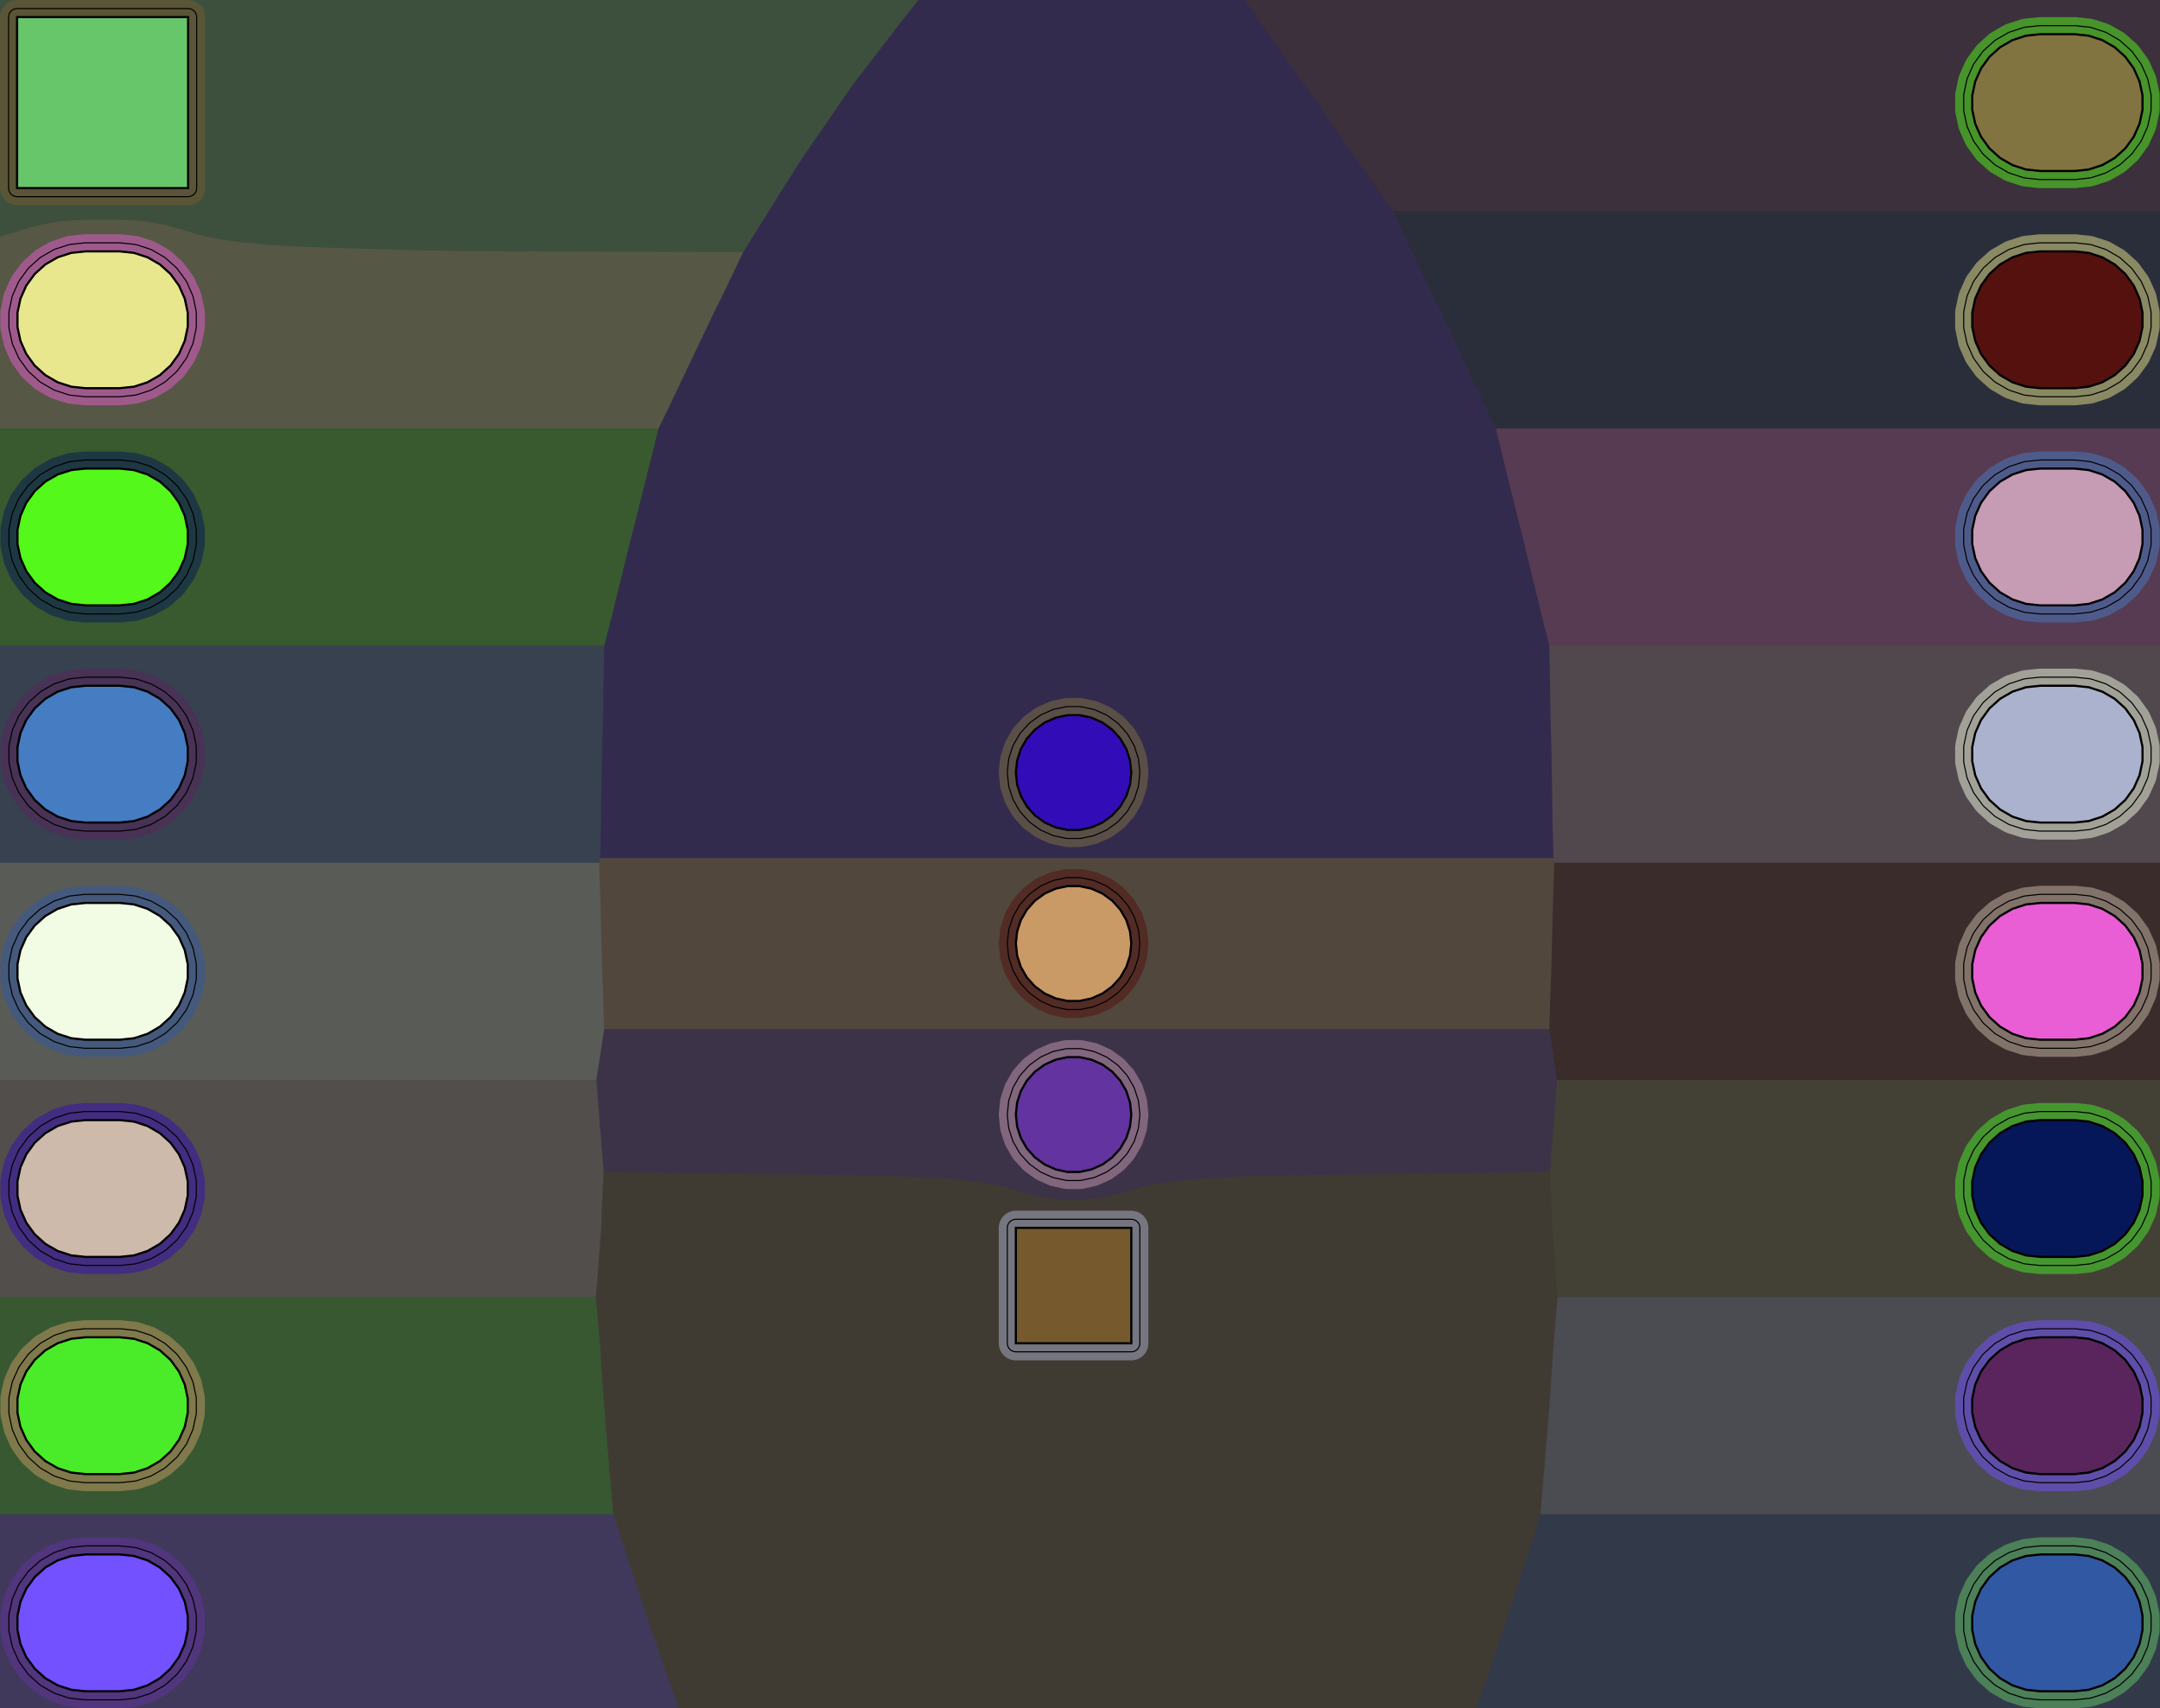 <?xml version="1.0" standalone="no"?>
<!DOCTYPE svg PUBLIC "-//W3C//DTD SVG 1.1//EN"
"http://www.w3.org/Graphics/SVG/1.1/DTD/svg11.dtd">
<!-- original:
<svg width="95.4709" height="75.515" viewBox="0 0 1988.98 1573.23" version="1.1"
-->
<svg width="9547.09" height="7551.5" viewBox="0 0 1988.98 1573.23" version="1.1"
xmlns="http://www.w3.org/2000/svg"
xmlns:xlink="http://www.w3.org/1999/xlink">
<rect x="0" y="0" width="1988.98" height="1573.23" fill="#333333" stroke="none"/>
<g fill-rule="evenodd"><path d="M 845.755,0 L 843.641,2.662 L 834.663,13.877 L 833.152,15.748 L 784.644,78.914 L 741.13,142.08 L 733.915,153.191 L 721.158,173.228 L 684.426,232.099 L 438.854,231.362 L 379.915,230.429 L 277.282,227.322 L 248.759,225.607 L 219.961,222.9 L 201.301,220.179 L 188.383,217.537 L 174.252,213.551 L 173.227,213.172 L 166.097,210.9 L 152.928,207.372 L 145.95,205.884 L 132.781,203.798 L 126.457,203.132 L 113.287,202.442 L 110.235,202.362 L 78.739,202.362 L 75.686,202.442 L 62.518,203.132 L 56.194,203.798 L 43.026,205.884 L 36.049,207.371 L 22.879,210.9 L 15.747,213.172 L 14.721,213.551 L 0.59,217.537 L -0,217.658 L 0,1.81899e-12 L 845.755,0 z " style="fill-opacity:0.2;fill:rgb(103,198,105);"/></g>
<g fill-rule="evenodd"><path d="M 6.30534e-05,1394.49 L 13.406,1394.49 L 28.612,1394.49 L 39.322,1394.49 L 39.329,1394.49 L 53.168,1394.49 L 53.175,1394.49 L 61.604,1394.49 L 61.609,1394.49 L 74.844,1394.49 L 74.85,1394.49 L 78.739,1394.49 L 110.235,1394.49 L 114.122,1394.49 L 114.128,1394.49 L 127.365,1394.49 L 127.371,1394.49 L 135.801,1394.49 L 135.807,1394.49 L 149.646,1394.49 L 149.653,1394.49 L 160.367,1394.49 L 175.572,1394.49 L 191.418,1394.49 L 209.139,1394.49 L 236.656,1394.49 L 259.059,1394.49 L 318.654,1394.49 L 318.68,1394.49 L 351.033,1394.49 L 351.063,1394.49 L 548.994,1394.49 L 564.761,1394.49 L 567.81,1403.95 L 595.433,1487.9 L 599.88,1501.07 L 624.867,1573.23 L 0,1573.23 L 6.30534e-05,1394.49 z " style="fill-opacity:0.2;fill:rgb(115,81,255);"/></g>
<g fill-rule="evenodd"><path d="M 6.30534e-05,1194.49 L 13.406,1194.49 L 28.612,1194.49 L 39.322,1194.49 L 39.329,1194.49 L 53.168,1194.49 L 53.175,1194.49 L 61.604,1194.49 L 61.609,1194.49 L 74.844,1194.49 L 74.85,1194.49 L 78.739,1194.49 L 110.235,1194.49 L 114.122,1194.49 L 114.128,1194.49 L 127.365,1194.49 L 127.371,1194.49 L 135.801,1194.49 L 135.807,1194.49 L 149.646,1194.49 L 149.653,1194.49 L 160.367,1194.49 L 175.572,1194.49 L 191.418,1194.49 L 209.139,1194.49 L 236.656,1194.49 L 259.059,1194.49 L 318.654,1194.49 L 318.68,1194.49 L 351.033,1194.49 L 351.063,1194.49 L 548.551,1194.49 L 548.561,1194.58 L 549.945,1207.75 L 552.459,1237.01 L 555.856,1287.9 L 556.849,1301.07 L 563.831,1384.18 L 564.761,1394.49 L 548.994,1394.49 L 351.063,1394.49 L 351.033,1394.49 L 318.68,1394.49 L 318.654,1394.49 L 259.059,1394.49 L 236.656,1394.49 L 209.139,1394.49 L 191.418,1394.49 L 175.572,1394.49 L 160.367,1394.49 L 149.653,1394.49 L 149.646,1394.49 L 135.807,1394.49 L 135.801,1394.49 L 127.371,1394.49 L 127.365,1394.49 L 114.128,1394.49 L 114.122,1394.49 L 110.235,1394.49 L 78.739,1394.49 L 74.85,1394.49 L 74.844,1394.49 L 61.609,1394.49 L 61.604,1394.49 L 53.175,1394.49 L 53.168,1394.49 L 39.329,1394.49 L 39.322,1394.49 L 28.612,1394.49 L 13.406,1394.49 L 6.30534e-05,1394.49 L 6.30534e-05,1194.49 z " style="fill-opacity:0.2;fill:rgb(74,236,41);"/></g>
<g fill-rule="evenodd"><path d="M 6.30534e-05,994.488 L 13.406,994.488 L 28.612,994.488 L 39.322,994.488 L 39.329,994.488 L 53.168,994.487 L 53.175,994.487 L 61.604,994.487 L 61.609,994.487 L 74.844,994.488 L 74.85,994.488 L 78.739,994.488 L 110.235,994.488 L 114.122,994.488 L 114.128,994.488 L 127.365,994.487 L 127.371,994.487 L 135.801,994.487 L 135.807,994.487 L 149.646,994.488 L 149.653,994.488 L 160.367,994.488 L 175.572,994.488 L 191.418,994.488 L 209.139,994.488 L 236.656,994.488 L 259.059,994.488 L 318.654,994.488 L 318.68,994.488 L 351.033,994.487 L 351.063,994.487 L 548.994,994.487 L 549.216,994.487 L 550.169,1007.7 L 554.899,1066.33 L 555.712,1077.41 L 555.84,1079.34 L 555.359,1087.9 L 554.733,1101.07 L 553.582,1130.71 L 549.945,1181.23 L 548.561,1194.39 L 548.551,1194.49 L 351.063,1194.49 L 351.033,1194.49 L 318.68,1194.49 L 318.654,1194.49 L 259.059,1194.49 L 236.656,1194.49 L 209.139,1194.49 L 191.418,1194.49 L 175.572,1194.49 L 160.367,1194.49 L 149.653,1194.49 L 149.646,1194.49 L 135.807,1194.49 L 135.801,1194.49 L 127.371,1194.49 L 127.365,1194.49 L 114.128,1194.49 L 114.122,1194.49 L 110.235,1194.49 L 78.739,1194.49 L 74.85,1194.49 L 74.844,1194.49 L 61.609,1194.49 L 61.604,1194.49 L 53.175,1194.49 L 53.168,1194.49 L 39.329,1194.49 L 39.322,1194.49 L 28.612,1194.49 L 13.406,1194.49 L 6.30534e-05,1194.49 L 6.30534e-05,994.488 z " style="fill-opacity:0.2;fill:rgb(205,186,171);"/></g>
<g fill-rule="evenodd"><path d="M 6.30534e-05,794.488 L 13.406,794.488 L 28.612,794.488 L 39.322,794.488 L 39.329,794.488 L 53.168,794.487 L 53.175,794.487 L 61.604,794.487 L 61.609,794.487 L 74.844,794.488 L 74.85,794.488 L 78.739,794.488 L 110.235,794.488 L 114.122,794.488 L 114.128,794.488 L 127.365,794.487 L 127.371,794.487 L 135.801,794.487 L 135.807,794.487 L 149.646,794.488 L 149.653,794.488 L 160.367,794.488 L 175.572,794.488 L 191.418,794.488 L 209.139,794.488 L 236.656,794.488 L 259.059,794.488 L 318.654,794.488 L 318.68,794.488 L 351.033,794.487 L 351.063,794.487 L 548.994,794.487 L 551.756,794.487 L 552.156,807.277 L 552.56,817.531 L 552.92,828.741 L 554.394,887.902 L 554.836,901.072 L 555.163,908.808 L 555.552,919.941 L 556.318,947.637 L 552.227,974.983 L 551.223,981.499 L 550.514,985.977 L 549.216,994.487 L 548.994,994.487 L 351.063,994.487 L 351.033,994.487 L 318.68,994.488 L 318.654,994.488 L 259.059,994.488 L 236.656,994.488 L 209.139,994.488 L 191.418,994.488 L 175.572,994.488 L 160.367,994.488 L 149.653,994.488 L 149.646,994.488 L 135.807,994.487 L 135.801,994.487 L 127.371,994.487 L 127.365,994.487 L 114.128,994.488 L 114.122,994.488 L 110.235,994.488 L 78.739,994.488 L 74.85,994.488 L 74.844,994.488 L 61.609,994.487 L 61.604,994.487 L 53.175,994.487 L 53.168,994.487 L 39.329,994.488 L 39.322,994.488 L 28.612,994.488 L 13.406,994.488 L 6.30534e-05,994.488 L 6.30534e-05,794.488 z " style="fill-opacity:0.2;fill:rgb(242,251,227);"/></g>
<g fill-rule="evenodd"><path d="M 6.30534e-05,594.488 L 13.406,594.488 L 28.612,594.488 L 39.322,594.488 L 39.329,594.488 L 53.168,594.487 L 53.175,594.487 L 61.604,594.487 L 61.609,594.487 L 74.844,594.488 L 74.85,594.488 L 78.739,594.488 L 110.235,594.488 L 114.122,594.488 L 114.128,594.488 L 127.365,594.487 L 127.371,594.487 L 135.801,594.487 L 135.807,594.487 L 149.646,594.488 L 149.653,594.488 L 160.367,594.488 L 175.572,594.488 L 191.418,594.488 L 209.139,594.488 L 236.656,594.488 L 259.059,594.488 L 318.654,594.488 L 318.68,594.488 L 351.033,594.487 L 351.063,594.487 L 548.994,594.487 L 556.452,594.487 L 556.169,606.424 L 555.289,660.338 L 555.026,671.482 L 554.52,687.902 L 554.228,701.072 L 553.544,751.506 L 553.311,762.702 L 552.775,781.829 L 552.586,790.156 L 551.756,794.487 L 548.994,794.487 L 351.063,794.487 L 351.033,794.487 L 318.68,794.488 L 318.654,794.488 L 259.059,794.488 L 236.656,794.488 L 209.139,794.488 L 191.418,794.488 L 175.572,794.488 L 160.367,794.488 L 149.653,794.488 L 149.646,794.488 L 135.807,794.487 L 135.801,794.487 L 127.371,794.487 L 127.365,794.487 L 114.128,794.488 L 114.122,794.488 L 110.235,794.488 L 78.739,794.488 L 74.85,794.488 L 74.844,794.488 L 61.609,794.487 L 61.604,794.487 L 53.175,794.487 L 53.168,794.487 L 39.329,794.488 L 39.322,794.488 L 28.612,794.488 L 13.406,794.488 L 6.30534e-05,794.488 L 6.30534e-05,594.488 z " style="fill-opacity:0.2;fill:rgb(70,124,194);"/></g>
<g fill-rule="evenodd"><path d="M 6.30534e-05,394.488 L 13.406,394.488 L 28.612,394.488 L 39.322,394.488 L 39.329,394.488 L 53.168,394.487 L 53.175,394.487 L 61.604,394.487 L 61.609,394.487 L 74.844,394.488 L 74.85,394.488 L 78.739,394.488 L 110.235,394.488 L 114.122,394.488 L 114.128,394.488 L 127.365,394.487 L 127.371,394.487 L 135.801,394.487 L 135.807,394.487 L 149.646,394.488 L 149.653,394.488 L 160.367,394.488 L 175.572,394.488 L 191.418,394.488 L 209.139,394.488 L 236.656,394.488 L 259.059,394.488 L 318.654,394.488 L 318.68,394.488 L 351.033,394.487 L 351.063,394.487 L 548.994,394.487 L 606.401,394.487 L 606.069,395.816 L 586.854,473.036 L 583.992,484.214 L 583.022,487.902 L 579.669,501.072 L 563.352,567.4 L 560.615,578.195 L 559.305,583.217 L 556.452,594.487 L 548.994,594.487 L 351.063,594.487 L 351.033,594.487 L 318.68,594.488 L 318.654,594.488 L 259.059,594.488 L 236.656,594.488 L 209.139,594.488 L 191.418,594.488 L 175.572,594.488 L 160.367,594.488 L 149.653,594.488 L 149.646,594.488 L 135.807,594.487 L 135.801,594.487 L 127.371,594.487 L 127.365,594.487 L 114.128,594.488 L 114.122,594.488 L 110.235,594.488 L 78.739,594.488 L 74.85,594.488 L 74.844,594.488 L 61.609,594.487 L 61.604,594.487 L 53.175,594.487 L 53.168,594.487 L 39.329,594.488 L 39.322,594.488 L 28.612,594.488 L 13.406,594.488 L 6.30534e-05,594.488 L 6.30534e-05,394.488 z " style="fill-opacity:0.2;fill:rgb(84,248,27);"/></g>
<g fill-rule="evenodd"><path d="M 0,217.658 L 0.59,217.537 L 14.721,213.551 L 15.747,213.172 L 22.879,210.9 L 36.049,207.371 L 43.026,205.884 L 56.194,203.798 L 62.518,203.132 L 75.686,202.442 L 78.739,202.362 L 110.235,202.362 L 113.287,202.442 L 126.457,203.132 L 132.781,203.798 L 145.95,205.884 L 152.928,207.372 L 166.097,210.9 L 173.227,213.172 L 174.252,213.551 L 188.383,217.537 L 201.301,220.179 L 219.961,222.9 L 248.759,225.607 L 277.282,227.322 L 379.915,230.429 L 438.854,231.362 L 684.426,232.099 L 669.677,262.931 L 664.177,274.265 L 657.464,287.902 L 651.093,301.072 L 618.119,370.437 L 613.087,380.857 L 606.959,393.347 L 606.401,394.487 L 548.994,394.487 L 351.063,394.487 L 351.033,394.487 L 318.68,394.488 L 318.654,394.488 L 259.059,394.488 L 236.656,394.488 L 209.139,394.488 L 191.418,394.488 L 175.572,394.488 L 160.367,394.488 L 149.653,394.488 L 149.646,394.488 L 135.807,394.487 L 135.801,394.487 L 127.371,394.487 L 127.365,394.487 L 114.128,394.488 L 114.122,394.488 L 110.235,394.488 L 78.739,394.488 L 74.85,394.488 L 74.844,394.488 L 61.609,394.487 L 61.604,394.487 L 53.175,394.487 L 53.168,394.487 L 39.329,394.488 L 39.322,394.488 L 28.612,394.488 L 13.406,394.488 L 6.30534e-05,394.488 L 0,217.658 z " style="fill-opacity:0.2;fill:rgb(232,231,141);"/></g>
<g fill-rule="evenodd"><path d="M 1359.28,1573.23 L 624.867,1573.23 L 599.88,1501.07 L 595.433,1487.9 L 567.81,1403.95 L 564.761,1394.49 L 563.831,1384.18 L 556.849,1301.07 L 555.856,1287.9 L 552.459,1237.01 L 549.945,1207.75 L 548.561,1194.58 L 548.551,1194.49 L 548.561,1194.39 L 549.945,1181.23 L 553.582,1130.71 L 554.733,1101.07 L 555.359,1087.9 L 555.84,1079.34 L 798.354,1082.36 L 831.013,1083.42 L 874.474,1085.84 L 893.571,1087.64 L 909.742,1089.89 L 923.314,1092.62 L 931.893,1094.95 L 935.433,1096 L 943.062,1098.48 L 949.612,1100.24 L 960.723,1102.6 L 966.505,1103.52 L 977.618,1104.69 L 983.027,1104.97 L 994.137,1104.97 L 999.545,1104.69 L 1010.66,1103.52 L 1016.44,1102.6 L 1027.55,1100.24 L 1034.1,1098.48 L 1041.73,1096 L 1045.27,1094.95 L 1053.85,1092.62 L 1067.42,1089.89 L 1083.59,1087.64 L 1102.69,1085.84 L 1146.15,1083.42 L 1178.81,1082.36 L 1427.25,1079.27 L 1427.73,1087.9 L 1428.34,1101.07 L 1429.48,1130.71 L 1433.19,1182.47 L 1434.45,1194.49 L 1433.19,1206.51 L 1430.58,1237.01 L 1427.24,1287.9 L 1426.26,1301.07 L 1419.28,1385.42 L 1418.48,1394.49 L 1415.83,1402.82 L 1388.27,1487.9 L 1383.89,1501.07 L 1359.28,1573.23 z " style="fill-opacity:0.2;fill:rgb(118,90,46);"/></g>
<g fill-rule="evenodd"><path d="M 549.216,994.487 L 550.514,985.977 L 551.223,981.499 L 552.227,974.983 L 556.318,947.637 L 728.322,947.637 L 764.266,947.637 L 841.079,947.637 L 863.306,947.637 L 892.831,947.637 L 909.434,947.637 L 924.503,947.637 L 938.239,947.637 L 947.44,947.637 L 947.446,947.637 L 959.602,947.636 L 959.608,947.636 L 966.16,947.636 L 966.165,947.636 L 977.522,947.637 L 977.527,947.637 L 983.027,947.637 L 994.137,947.637 L 999.637,947.637 L 999.641,947.637 L 1011,947.636 L 1011,947.636 L 1017.56,947.636 L 1017.56,947.636 L 1029.72,947.637 L 1029.72,947.637 L 1038.92,947.637 L 1052.66,947.637 L 1067.73,947.637 L 1084.33,947.637 L 1113.86,947.637 L 1136.08,947.637 L 1212.9,947.637 L 1248.84,947.637 L 1426.78,947.637 L 1430.72,974.377 L 1431.99,982.723 L 1432.41,985.373 L 1433.8,994.487 L 1432.94,1006.45 L 1428.13,1066.94 L 1427.33,1078.03 L 1427.25,1079.27 L 1178.81,1082.36 L 1146.15,1083.42 L 1102.69,1085.84 L 1083.59,1087.64 L 1067.42,1089.89 L 1053.85,1092.62 L 1045.27,1094.95 L 1041.73,1096 L 1034.1,1098.48 L 1027.55,1100.24 L 1016.44,1102.6 L 1010.66,1103.52 L 999.545,1104.69 L 994.137,1104.97 L 983.027,1104.97 L 977.618,1104.69 L 966.505,1103.52 L 960.723,1102.6 L 949.612,1100.24 L 943.062,1098.48 L 935.433,1096 L 931.893,1094.95 L 923.314,1092.62 L 909.742,1089.89 L 893.571,1087.64 L 874.474,1085.84 L 831.013,1083.42 L 798.354,1082.36 L 555.84,1079.34 L 555.712,1077.41 L 554.899,1066.33 L 550.169,1007.7 L 549.216,994.487 z " style="fill-opacity:0.2;fill:rgb(99,51,159);"/></g>
<g fill-rule="evenodd"><path d="M 551.756,794.487 L 552.586,790.156 L 728.279,790.156 L 764.236,790.156 L 841.101,790.156 L 863.321,790.156 L 892.818,790.156 L 909.425,790.156 L 924.504,790.156 L 924.513,790.156 L 938.239,790.157 L 938.247,790.157 L 947.44,790.157 L 947.446,790.157 L 959.602,790.156 L 959.608,790.156 L 966.165,790.156 L 977.526,790.156 L 983.027,790.156 L 994.137,790.156 L 999.637,790.156 L 1011,790.156 L 1017.56,790.156 L 1017.56,790.156 L 1029.72,790.157 L 1029.72,790.157 L 1038.92,790.157 L 1038.92,790.157 L 1052.65,790.156 L 1052.66,790.156 L 1067.74,790.156 L 1084.35,790.156 L 1113.84,790.156 L 1136.06,790.156 L 1212.93,790.156 L 1248.88,790.156 L 1430.46,790.156 L 1431.29,794.487 L 1430.92,806.023 L 1430.5,816.912 L 1430.15,828.121 L 1428.68,887.902 L 1428.24,901.072 L 1427.9,909.427 L 1427.51,920.561 L 1426.78,947.637 L 1248.84,947.637 L 1212.9,947.637 L 1136.08,947.637 L 1113.86,947.637 L 1084.33,947.637 L 1067.73,947.637 L 1052.66,947.637 L 1038.92,947.637 L 1029.72,947.637 L 1029.72,947.637 L 1017.56,947.636 L 1017.56,947.636 L 1011,947.636 L 1011,947.636 L 999.641,947.637 L 999.637,947.637 L 994.137,947.637 L 983.027,947.637 L 977.527,947.637 L 977.522,947.637 L 966.165,947.636 L 966.16,947.636 L 959.608,947.636 L 959.602,947.636 L 947.446,947.637 L 947.44,947.637 L 938.239,947.637 L 924.503,947.637 L 909.434,947.637 L 892.831,947.637 L 863.306,947.637 L 841.079,947.637 L 764.266,947.637 L 728.322,947.637 L 556.318,947.637 L 555.552,919.941 L 555.163,908.808 L 554.836,901.072 L 554.394,887.902 L 552.92,828.741 L 552.56,817.531 L 552.156,807.277 L 551.756,794.487 z " style="fill-opacity:0.2;fill:rgb(201,154,102);"/></g>
<g fill-rule="evenodd"><path d="M 845.755,7.88553e-06 L 1146.08,9.89964e-05 L 1208.17,87.902 L 1217.37,101.072 L 1239.81,133.591 L 1247.24,144.236 L 1282.64,194.487 L 1311.98,256.741 L 1317.43,268.143 L 1327.01,287.902 L 1333.29,301.072 L 1363.78,366.176 L 1368.76,376.643 L 1377.31,394.347 L 1377.38,394.487 L 1377.42,394.65 L 1395.85,469.838 L 1398.67,481.038 L 1400.45,487.902 L 1403.75,501.072 L 1419.38,565.589 L 1422.08,576.397 L 1424.14,584.393 L 1426.66,594.487 L 1426.9,605.169 L 1427.78,659.718 L 1428.04,670.862 L 1428.55,687.902 L 1428.84,701.072 L 1429.52,752.125 L 1429.75,763.321 L 1430.3,783.083 L 1430.46,790.156 L 1248.88,790.156 L 1212.93,790.156 L 1136.06,790.156 L 1113.84,790.156 L 1084.35,790.156 L 1067.74,790.156 L 1052.66,790.156 L 1052.65,790.156 L 1038.92,790.157 L 1038.92,790.157 L 1029.72,790.157 L 1029.72,790.157 L 1017.56,790.156 L 1017.56,790.156 L 1011,790.156 L 999.637,790.156 L 994.137,790.156 L 983.027,790.156 L 977.526,790.156 L 966.165,790.156 L 959.608,790.156 L 959.602,790.156 L 947.446,790.157 L 947.44,790.157 L 938.247,790.157 L 938.239,790.157 L 924.513,790.156 L 924.504,790.156 L 909.425,790.156 L 892.818,790.156 L 863.321,790.156 L 841.101,790.156 L 764.236,790.156 L 728.279,790.156 L 552.586,790.156 L 552.775,781.829 L 553.311,762.702 L 553.544,751.506 L 554.228,701.072 L 554.52,687.902 L 555.026,671.482 L 555.289,660.338 L 556.169,606.424 L 556.452,594.487 L 559.305,583.217 L 560.615,578.195 L 563.352,567.4 L 579.669,501.072 L 583.022,487.902 L 583.992,484.214 L 586.854,473.036 L 606.069,395.816 L 606.401,394.487 L 606.959,393.347 L 613.087,380.857 L 618.119,370.437 L 651.093,301.072 L 657.464,287.902 L 664.177,274.265 L 669.677,262.931 L 684.426,232.099 L 721.158,173.228 L 733.915,153.191 L 741.13,142.08 L 784.644,78.914 L 833.152,15.748 L 834.663,13.877 L 843.641,2.662 L 845.755,7.88553e-06 z " style="fill-opacity:0.2;fill:rgb(50,13,183);"/></g>
<g fill-rule="evenodd"><path d="M 1359.28,1573.23 L 1383.89,1501.07 L 1388.27,1487.9 L 1415.83,1402.82 L 1418.48,1394.49 L 1439.98,1394.49 L 1637.91,1394.49 L 1637.94,1394.49 L 1670.3,1394.49 L 1670.32,1394.49 L 1729.89,1394.49 L 1752.3,1394.49 L 1779.83,1394.49 L 1797.56,1394.49 L 1813.41,1394.49 L 1828.61,1394.49 L 1839.32,1394.49 L 1839.33,1394.49 L 1853.17,1394.49 L 1853.17,1394.49 L 1861.6,1394.49 L 1861.61,1394.49 L 1874.84,1394.49 L 1874.85,1394.49 L 1878.74,1394.49 L 1910.23,1394.49 L 1914.12,1394.49 L 1914.13,1394.49 L 1927.37,1394.49 L 1927.37,1394.49 L 1935.8,1394.49 L 1935.81,1394.49 L 1949.65,1394.49 L 1949.65,1394.49 L 1960.37,1394.49 L 1975.57,1394.49 L 1988.98,1394.49 L 1988.98,1573.23 L 1359.28,1573.23 z " style="fill-opacity:0.2;fill:rgb(49,88,163);"/></g>
<g fill-rule="evenodd"><path d="M 1988.98,194.488 L 1975.57,194.488 L 1960.37,194.488 L 1949.65,194.488 L 1949.65,194.488 L 1935.81,194.487 L 1935.8,194.487 L 1927.37,194.487 L 1927.37,194.487 L 1914.13,194.488 L 1914.12,194.488 L 1910.23,194.488 L 1878.74,194.488 L 1874.85,194.488 L 1874.84,194.488 L 1861.61,194.487 L 1861.6,194.487 L 1853.17,194.487 L 1853.17,194.487 L 1839.33,194.488 L 1839.32,194.488 L 1828.61,194.488 L 1813.41,194.488 L 1797.56,194.488 L 1779.83,194.488 L 1752.3,194.488 L 1729.89,194.488 L 1670.32,194.488 L 1670.3,194.488 L 1637.94,194.487 L 1637.91,194.487 L 1439.98,194.487 L 1376.65,194.487 L 1282.64,194.487 L 1247.24,144.236 L 1239.81,133.591 L 1217.37,101.072 L 1208.17,87.902 L 1146.08,-9.44292e-05 L 1988.98,1.81899e-12 L 1988.98,194.488 z " style="fill-opacity:0.2;fill:rgb(90,37,93);"/></g>
<g fill-rule="evenodd"><path d="M 1988.98,194.488 L 1988.98,394.488 L 1975.57,394.488 L 1960.37,394.488 L 1949.65,394.488 L 1949.65,394.488 L 1935.81,394.487 L 1935.8,394.487 L 1927.37,394.487 L 1927.37,394.487 L 1914.13,394.488 L 1914.12,394.488 L 1910.23,394.488 L 1878.74,394.488 L 1874.85,394.488 L 1874.84,394.488 L 1861.61,394.487 L 1861.6,394.487 L 1853.17,394.487 L 1853.17,394.487 L 1839.33,394.488 L 1839.32,394.488 L 1828.61,394.488 L 1813.41,394.488 L 1797.56,394.488 L 1779.83,394.488 L 1752.3,394.488 L 1729.89,394.488 L 1670.32,394.488 L 1670.3,394.488 L 1637.94,394.487 L 1637.91,394.487 L 1439.98,394.487 L 1377.38,394.487 L 1377.31,394.347 L 1368.76,376.643 L 1363.78,366.176 L 1333.29,301.072 L 1327.01,287.902 L 1317.43,268.143 L 1311.98,256.741 L 1282.64,194.487 L 1376.65,194.487 L 1439.98,194.487 L 1637.91,194.487 L 1637.94,194.487 L 1670.3,194.488 L 1670.32,194.488 L 1729.89,194.488 L 1752.3,194.488 L 1779.83,194.488 L 1797.56,194.488 L 1813.41,194.488 L 1828.61,194.488 L 1839.32,194.488 L 1839.33,194.488 L 1853.17,194.487 L 1853.17,194.487 L 1861.6,194.487 L 1861.61,194.487 L 1874.84,194.488 L 1874.85,194.488 L 1878.74,194.488 L 1910.23,194.488 L 1914.12,194.488 L 1914.13,194.488 L 1927.37,194.487 L 1927.37,194.487 L 1935.8,194.487 L 1935.81,194.487 L 1949.65,194.488 L 1949.65,194.488 L 1960.37,194.488 L 1975.57,194.488 L 1988.98,194.488 z " style="fill-opacity:0.2;fill:rgb(5,23,88);"/></g>
<g fill-rule="evenodd"><path d="M 1988.98,394.488 L 1988.98,594.488 L 1975.57,594.488 L 1960.37,594.488 L 1949.65,594.488 L 1949.65,594.488 L 1935.81,594.487 L 1935.8,594.487 L 1927.37,594.487 L 1927.37,594.487 L 1914.13,594.488 L 1914.12,594.488 L 1910.23,594.488 L 1878.74,594.488 L 1874.85,594.488 L 1874.84,594.488 L 1861.61,594.487 L 1861.6,594.487 L 1853.17,594.487 L 1853.17,594.487 L 1839.33,594.488 L 1839.32,594.488 L 1828.61,594.488 L 1813.41,594.488 L 1797.56,594.488 L 1779.83,594.488 L 1752.3,594.488 L 1729.89,594.488 L 1670.32,594.488 L 1670.3,594.488 L 1637.94,594.487 L 1637.91,594.487 L 1439.98,594.487 L 1426.66,594.487 L 1424.14,584.393 L 1422.08,576.397 L 1419.38,565.589 L 1403.75,501.072 L 1400.45,487.902 L 1398.67,481.038 L 1395.85,469.838 L 1377.42,394.65 L 1377.38,394.487 L 1439.98,394.487 L 1637.91,394.487 L 1637.94,394.487 L 1670.3,394.488 L 1670.32,394.488 L 1729.89,394.488 L 1752.3,394.488 L 1779.83,394.488 L 1797.56,394.488 L 1813.41,394.488 L 1828.61,394.488 L 1839.32,394.488 L 1839.33,394.488 L 1853.17,394.487 L 1853.17,394.487 L 1861.6,394.487 L 1861.61,394.487 L 1874.84,394.488 L 1874.85,394.488 L 1878.74,394.488 L 1910.23,394.488 L 1914.12,394.488 L 1914.13,394.488 L 1927.37,394.487 L 1927.37,394.487 L 1935.8,394.487 L 1935.81,394.487 L 1949.65,394.488 L 1949.65,394.488 L 1960.37,394.488 L 1975.57,394.488 L 1988.98,394.488 z " style="fill-opacity:0.2;fill:rgb(233,94,212);"/></g>
<g fill-rule="evenodd"><path d="M 1988.98,1194.49 L 1988.98,1394.49 L 1975.57,1394.49 L 1960.37,1394.49 L 1949.65,1394.49 L 1949.65,1394.49 L 1935.81,1394.49 L 1935.8,1394.49 L 1927.37,1394.49 L 1927.37,1394.49 L 1914.13,1394.49 L 1914.12,1394.49 L 1910.23,1394.49 L 1878.74,1394.49 L 1874.85,1394.49 L 1874.84,1394.49 L 1861.61,1394.49 L 1861.6,1394.49 L 1853.17,1394.49 L 1853.17,1394.49 L 1839.33,1394.49 L 1839.32,1394.49 L 1828.61,1394.49 L 1813.41,1394.49 L 1797.56,1394.49 L 1779.83,1394.49 L 1752.3,1394.49 L 1729.89,1394.49 L 1670.32,1394.49 L 1670.3,1394.49 L 1637.94,1394.49 L 1637.91,1394.49 L 1439.98,1394.49 L 1418.48,1394.49 L 1419.28,1385.42 L 1426.26,1301.07 L 1427.24,1287.9 L 1430.58,1237.01 L 1433.19,1206.51 L 1434.45,1194.49 L 1439.98,1194.49 L 1637.91,1194.49 L 1637.94,1194.49 L 1670.3,1194.49 L 1670.32,1194.49 L 1729.89,1194.49 L 1752.3,1194.49 L 1779.83,1194.49 L 1797.56,1194.49 L 1813.41,1194.49 L 1828.61,1194.49 L 1839.32,1194.49 L 1839.33,1194.49 L 1853.17,1194.49 L 1853.17,1194.49 L 1861.6,1194.49 L 1861.61,1194.49 L 1874.84,1194.49 L 1874.85,1194.49 L 1878.74,1194.49 L 1910.23,1194.49 L 1914.12,1194.49 L 1914.13,1194.49 L 1927.37,1194.49 L 1927.37,1194.49 L 1935.8,1194.49 L 1935.81,1194.49 L 1949.65,1194.49 L 1949.65,1194.49 L 1960.37,1194.49 L 1975.57,1194.49 L 1988.98,1194.49 z " style="fill-opacity:0.2;fill:rgb(171,178,205);"/></g>
<g fill-rule="evenodd"><path d="M 1988.98,594.488 L 1988.98,794.488 L 1975.57,794.488 L 1960.37,794.488 L 1949.65,794.488 L 1949.65,794.488 L 1935.81,794.487 L 1935.8,794.487 L 1927.37,794.487 L 1927.37,794.487 L 1914.13,794.488 L 1914.12,794.488 L 1910.23,794.488 L 1878.74,794.488 L 1874.85,794.488 L 1874.84,794.488 L 1861.61,794.487 L 1861.6,794.487 L 1853.17,794.487 L 1853.17,794.487 L 1839.33,794.488 L 1839.32,794.488 L 1828.61,794.488 L 1813.41,794.488 L 1797.56,794.488 L 1779.83,794.488 L 1752.3,794.488 L 1729.89,794.488 L 1670.32,794.488 L 1670.3,794.488 L 1637.94,794.487 L 1637.91,794.487 L 1439.98,794.487 L 1431.29,794.487 L 1430.46,790.156 L 1430.3,783.083 L 1429.75,763.321 L 1429.52,752.125 L 1428.84,701.072 L 1428.55,687.902 L 1428.04,670.862 L 1427.78,659.718 L 1426.9,605.169 L 1426.66,594.487 L 1439.98,594.487 L 1637.91,594.487 L 1637.94,594.487 L 1670.3,594.488 L 1670.32,594.488 L 1729.89,594.488 L 1752.3,594.488 L 1779.83,594.488 L 1797.56,594.488 L 1813.41,594.488 L 1828.61,594.488 L 1839.32,594.488 L 1839.33,594.488 L 1853.17,594.487 L 1853.17,594.487 L 1861.6,594.487 L 1861.61,594.487 L 1874.84,594.488 L 1874.85,594.488 L 1878.74,594.488 L 1910.23,594.488 L 1914.12,594.488 L 1914.13,594.488 L 1927.37,594.487 L 1927.37,594.487 L 1935.8,594.487 L 1935.81,594.487 L 1949.65,594.488 L 1949.65,594.488 L 1960.37,594.488 L 1975.57,594.488 L 1988.98,594.488 z " style="fill-opacity:0.2;fill:rgb(198,155,180);"/></g>
<g fill-rule="evenodd"><path d="M 1988.98,794.488 L 1988.98,994.488 L 1975.57,994.488 L 1960.37,994.488 L 1949.65,994.488 L 1949.65,994.488 L 1935.81,994.487 L 1935.8,994.487 L 1927.37,994.487 L 1927.37,994.487 L 1914.13,994.488 L 1914.12,994.488 L 1910.23,994.488 L 1878.74,994.488 L 1874.85,994.488 L 1874.84,994.488 L 1861.61,994.487 L 1861.6,994.487 L 1853.17,994.487 L 1853.17,994.487 L 1839.33,994.488 L 1839.32,994.488 L 1828.61,994.488 L 1813.41,994.488 L 1797.56,994.488 L 1779.83,994.488 L 1752.3,994.488 L 1729.89,994.488 L 1670.32,994.488 L 1670.3,994.488 L 1637.94,994.487 L 1637.91,994.487 L 1439.98,994.487 L 1433.8,994.487 L 1432.41,985.373 L 1431.99,982.723 L 1430.72,974.377 L 1426.78,947.637 L 1427.51,920.561 L 1427.9,909.427 L 1428.24,901.072 L 1428.68,887.902 L 1430.15,828.121 L 1430.5,816.912 L 1430.92,806.023 L 1431.29,794.487 L 1439.98,794.487 L 1637.91,794.487 L 1637.94,794.487 L 1670.3,794.488 L 1670.32,794.488 L 1729.89,794.488 L 1752.3,794.488 L 1779.83,794.488 L 1797.56,794.488 L 1813.41,794.488 L 1828.61,794.488 L 1839.32,794.488 L 1839.33,794.488 L 1853.17,794.487 L 1853.17,794.487 L 1861.6,794.487 L 1861.61,794.487 L 1874.84,794.488 L 1874.85,794.488 L 1878.74,794.488 L 1910.23,794.488 L 1914.12,794.488 L 1914.13,794.488 L 1927.37,794.487 L 1927.37,794.487 L 1935.8,794.487 L 1935.81,794.487 L 1949.65,794.488 L 1949.65,794.488 L 1960.37,794.488 L 1975.57,794.488 L 1988.98,794.488 z " style="fill-opacity:0.2;fill:rgb(84,17,14);"/></g>
<g fill-rule="evenodd"><path d="M 1988.98,994.488 L 1988.98,1194.49 L 1975.57,1194.49 L 1960.37,1194.49 L 1949.65,1194.49 L 1949.65,1194.49 L 1935.81,1194.49 L 1935.8,1194.49 L 1927.37,1194.49 L 1927.37,1194.49 L 1914.13,1194.49 L 1914.12,1194.49 L 1910.23,1194.49 L 1878.74,1194.49 L 1874.85,1194.49 L 1874.84,1194.49 L 1861.61,1194.49 L 1861.6,1194.49 L 1853.17,1194.49 L 1853.17,1194.49 L 1839.33,1194.49 L 1839.32,1194.49 L 1828.61,1194.49 L 1813.41,1194.49 L 1797.56,1194.49 L 1779.83,1194.49 L 1752.3,1194.49 L 1729.89,1194.49 L 1670.32,1194.49 L 1670.3,1194.49 L 1637.94,1194.49 L 1637.91,1194.49 L 1439.98,1194.49 L 1434.45,1194.49 L 1433.19,1182.47 L 1429.48,1130.71 L 1428.34,1101.07 L 1427.73,1087.9 L 1427.25,1079.27 L 1427.33,1078.03 L 1428.13,1066.94 L 1432.94,1006.45 L 1433.8,994.487 L 1439.98,994.487 L 1637.91,994.487 L 1637.94,994.487 L 1670.3,994.488 L 1670.32,994.488 L 1729.89,994.488 L 1752.3,994.488 L 1779.83,994.488 L 1797.56,994.488 L 1813.41,994.488 L 1828.61,994.488 L 1839.32,994.488 L 1839.33,994.488 L 1853.17,994.487 L 1853.17,994.487 L 1861.6,994.487 L 1861.61,994.487 L 1874.84,994.488 L 1874.85,994.488 L 1878.74,994.488 L 1910.23,994.488 L 1914.12,994.488 L 1914.13,994.488 L 1927.37,994.487 L 1927.37,994.487 L 1935.8,994.487 L 1935.81,994.487 L 1949.65,994.488 L 1949.65,994.488 L 1960.37,994.488 L 1975.57,994.488 L 1988.98,994.488 z " style="fill-opacity:0.2;fill:rgb(130,116,65);"/></g>
<polyline points="1808.22,1501.07 1808.39,1502.71 1811.13,1515.59 1811.64,1517.16 1816.99,1529.19 1817.82,1530.61 1825.56,1541.27 1826.66,1542.49 1836.44,1551.3 1837.78,1552.27 1849.18,1558.85 1850.68,1559.52 1863.21,1563.59 1864.82,1563.93 1877.92,1565.31 1878.74,1565.35 1910.23,1565.35 1911.06,1565.31 1924.15,1563.93 1925.76,1563.59 1938.29,1559.52 1939.79,1558.85 1951.2,1552.27 1952.53,1551.3 1962.32,1542.49 1963.42,1541.27 1971.16,1530.61 1971.98,1529.19 1977.34,1517.16 1977.85,1515.59 1980.58,1502.71 1980.76,1501.07 1980.76,1487.9 1980.58,1486.27 1977.85,1473.38 1977.34,1471.82 1971.98,1459.79 1971.16,1458.36 1963.42,1447.71 1962.32,1446.49 1952.53,1437.67 1951.2,1436.71 1939.79,1430.12 1938.29,1429.45 1925.76,1425.38 1924.15,1425.04 1911.06,1423.66 1910.23,1423.62 1878.74,1423.62 1877.92,1423.66 1864.82,1425.04 1863.21,1425.38 1850.68,1429.45 1849.18,1430.12 1837.78,1436.71 1836.44,1437.67 1826.66,1446.49 1825.56,1447.71 1817.82,1458.36 1816.99,1459.79 1811.64,1471.82 1811.13,1473.38 1808.39,1486.27 1808.22,1487.9 1808.22,1501.07" style="stroke:rgb(103,198,105);stroke-width:15.748;fill:none;stroke-opacity:0.5;stroke-linecap:round;stroke-linejoin:round;;fill:none"/>
<polyline points="1808.22,1501.07 1808.39,1502.71 1811.13,1515.59 1811.64,1517.16 1816.99,1529.19 1817.82,1530.61 1825.56,1541.27 1826.66,1542.49 1836.44,1551.3 1837.78,1552.27 1849.18,1558.85 1850.68,1559.52 1863.21,1563.59 1864.82,1563.93 1877.92,1565.31 1878.74,1565.35 1910.23,1565.35 1911.06,1565.31 1924.15,1563.93 1925.76,1563.59 1938.29,1559.52 1939.79,1558.85 1951.2,1552.27 1952.53,1551.3 1962.32,1542.49 1963.42,1541.27 1971.16,1530.61 1971.98,1529.19 1977.34,1517.16 1977.85,1515.59 1980.58,1502.71 1980.76,1501.07 1980.76,1487.9 1980.58,1486.27 1977.85,1473.38 1977.34,1471.82 1971.98,1459.79 1971.16,1458.36 1963.42,1447.71 1962.32,1446.49 1952.53,1437.67 1951.2,1436.71 1939.79,1430.12 1938.29,1429.45 1925.76,1425.38 1924.15,1425.04 1911.06,1423.66 1910.23,1423.62 1878.74,1423.62 1877.92,1423.66 1864.82,1425.04 1863.21,1425.38 1850.68,1429.45 1849.18,1430.12 1837.78,1436.71 1836.44,1437.67 1826.66,1446.49 1825.56,1447.71 1817.82,1458.36 1816.99,1459.79 1811.64,1471.82 1811.13,1473.38 1808.39,1486.27 1808.22,1487.9 1808.22,1501.07" style="stroke:rgb(0,0,0);stroke-width:1px;fill:none;stroke-opacity:1;stroke-linecap:round;stroke-linejoin:round;;fill:none"/>
<polyline points="1808.22,1301.07 1808.39,1302.71 1811.13,1315.59 1811.64,1317.16 1816.99,1329.19 1817.82,1330.61 1825.56,1341.27 1826.66,1342.49 1836.44,1351.3 1837.78,1352.27 1849.18,1358.85 1850.68,1359.52 1863.21,1363.59 1864.82,1363.93 1877.92,1365.31 1878.74,1365.35 1910.23,1365.35 1911.06,1365.31 1924.15,1363.93 1925.76,1363.59 1938.29,1359.52 1939.79,1358.85 1951.2,1352.27 1952.53,1351.3 1962.32,1342.49 1963.42,1341.27 1971.16,1330.61 1971.98,1329.19 1977.34,1317.16 1977.85,1315.59 1980.58,1302.71 1980.76,1301.07 1980.76,1287.9 1980.58,1286.27 1977.85,1273.38 1977.34,1271.82 1971.98,1259.79 1971.16,1258.36 1963.42,1247.71 1962.32,1246.49 1952.53,1237.67 1951.2,1236.71 1939.79,1230.12 1938.29,1229.45 1925.76,1225.38 1924.15,1225.04 1911.06,1223.66 1910.23,1223.62 1878.74,1223.62 1877.92,1223.66 1864.82,1225.04 1863.21,1225.38 1850.68,1229.45 1849.18,1230.12 1837.78,1236.71 1836.44,1237.67 1826.66,1246.49 1825.56,1247.71 1817.82,1258.36 1816.99,1259.79 1811.64,1271.82 1811.13,1273.38 1808.39,1286.27 1808.22,1287.9 1808.22,1301.07" style="stroke:rgb(115,81,255);stroke-width:15.748;fill:none;stroke-opacity:0.5;stroke-linecap:round;stroke-linejoin:round;;fill:none"/>
<polyline points="1808.22,1301.07 1808.39,1302.71 1811.13,1315.59 1811.64,1317.16 1816.99,1329.19 1817.82,1330.61 1825.56,1341.27 1826.66,1342.49 1836.44,1351.3 1837.78,1352.27 1849.18,1358.85 1850.68,1359.52 1863.21,1363.59 1864.82,1363.93 1877.92,1365.31 1878.74,1365.35 1910.23,1365.35 1911.06,1365.31 1924.15,1363.93 1925.76,1363.59 1938.29,1359.52 1939.79,1358.85 1951.2,1352.27 1952.53,1351.3 1962.32,1342.49 1963.42,1341.27 1971.16,1330.61 1971.98,1329.19 1977.34,1317.16 1977.85,1315.59 1980.58,1302.71 1980.76,1301.07 1980.76,1287.9 1980.58,1286.27 1977.85,1273.38 1977.34,1271.82 1971.98,1259.79 1971.16,1258.36 1963.42,1247.71 1962.32,1246.49 1952.53,1237.67 1951.2,1236.71 1939.79,1230.12 1938.29,1229.45 1925.76,1225.38 1924.15,1225.04 1911.06,1223.66 1910.23,1223.62 1878.74,1223.62 1877.92,1223.66 1864.82,1225.04 1863.21,1225.38 1850.68,1229.45 1849.18,1230.12 1837.78,1236.71 1836.44,1237.67 1826.66,1246.49 1825.56,1247.71 1817.82,1258.36 1816.99,1259.79 1811.64,1271.82 1811.13,1273.38 1808.39,1286.27 1808.22,1287.9 1808.22,1301.07" style="stroke:rgb(0,0,0);stroke-width:1px;fill:none;stroke-opacity:1;stroke-linecap:round;stroke-linejoin:round;;fill:none"/>
<polyline points="1808.22,1101.07 1808.39,1102.71 1811.13,1115.59 1811.64,1117.16 1816.99,1129.19 1817.82,1130.61 1825.56,1141.27 1826.66,1142.49 1836.44,1151.3 1837.78,1152.27 1849.18,1158.85 1850.68,1159.52 1863.21,1163.59 1864.82,1163.93 1877.92,1165.31 1878.74,1165.35 1910.23,1165.35 1911.06,1165.31 1924.15,1163.93 1925.76,1163.59 1938.29,1159.52 1939.79,1158.85 1951.2,1152.27 1952.53,1151.3 1962.32,1142.49 1963.42,1141.27 1971.16,1130.61 1971.98,1129.19 1977.34,1117.16 1977.85,1115.59 1980.58,1102.71 1980.76,1101.07 1980.76,1087.9 1980.58,1086.27 1977.85,1073.38 1977.34,1071.82 1971.98,1059.79 1971.16,1058.36 1963.42,1047.71 1962.32,1046.49 1952.53,1037.67 1951.2,1036.71 1939.79,1030.12 1938.29,1029.45 1925.76,1025.38 1924.15,1025.04 1911.06,1023.66 1910.23,1023.62 1878.74,1023.62 1877.92,1023.66 1864.82,1025.04 1863.21,1025.38 1850.68,1029.45 1849.18,1030.12 1837.78,1036.71 1836.44,1037.67 1826.66,1046.49 1825.56,1047.71 1817.82,1058.36 1816.99,1059.79 1811.64,1071.82 1811.13,1073.38 1808.39,1086.27 1808.22,1087.9 1808.22,1101.07" style="stroke:rgb(74,236,41);stroke-width:15.748;fill:none;stroke-opacity:0.5;stroke-linecap:round;stroke-linejoin:round;;fill:none"/>
<polyline points="1808.22,1101.07 1808.39,1102.71 1811.13,1115.59 1811.64,1117.16 1816.99,1129.19 1817.82,1130.61 1825.56,1141.27 1826.66,1142.49 1836.44,1151.3 1837.78,1152.27 1849.18,1158.85 1850.68,1159.52 1863.21,1163.59 1864.82,1163.93 1877.92,1165.31 1878.74,1165.35 1910.23,1165.35 1911.06,1165.31 1924.15,1163.93 1925.76,1163.59 1938.29,1159.52 1939.79,1158.85 1951.2,1152.27 1952.53,1151.3 1962.32,1142.49 1963.42,1141.27 1971.16,1130.61 1971.98,1129.19 1977.34,1117.16 1977.85,1115.59 1980.58,1102.71 1980.76,1101.07 1980.76,1087.9 1980.58,1086.27 1977.85,1073.38 1977.34,1071.82 1971.98,1059.79 1971.16,1058.36 1963.42,1047.71 1962.32,1046.49 1952.53,1037.67 1951.2,1036.71 1939.79,1030.12 1938.29,1029.45 1925.76,1025.38 1924.15,1025.04 1911.06,1023.66 1910.23,1023.62 1878.74,1023.62 1877.92,1023.66 1864.82,1025.04 1863.21,1025.38 1850.68,1029.45 1849.18,1030.12 1837.78,1036.71 1836.44,1037.67 1826.66,1046.49 1825.56,1047.71 1817.82,1058.36 1816.99,1059.79 1811.64,1071.82 1811.13,1073.38 1808.39,1086.27 1808.22,1087.9 1808.22,1101.07" style="stroke:rgb(0,0,0);stroke-width:1px;fill:none;stroke-opacity:1;stroke-linecap:round;stroke-linejoin:round;;fill:none"/>
<polyline points="1808.22,901.072 1808.39,902.708 1811.13,915.59 1811.64,917.156 1816.99,929.186 1817.82,930.612 1825.56,941.266 1826.66,942.488 1836.44,951.3 1837.78,952.268 1849.18,958.852 1850.68,959.522 1863.21,963.592 1864.82,963.934 1877.92,965.31 1878.74,965.354 1910.23,965.354 1911.06,965.31 1924.15,963.934 1925.76,963.592 1938.29,959.522 1939.79,958.852 1951.2,952.268 1952.53,951.3 1962.32,942.488 1963.42,941.266 1971.16,930.612 1971.98,929.186 1977.34,917.156 1977.85,915.59 1980.58,902.708 1980.76,901.072 1980.76,887.902 1980.58,886.266 1977.85,873.384 1977.34,871.82 1971.98,859.788 1971.16,858.364 1963.42,847.71 1962.32,846.486 1952.53,837.674 1951.2,836.706 1939.79,830.122 1938.29,829.452 1925.76,825.384 1924.15,825.04 1911.06,823.664 1910.23,823.622 1878.74,823.622 1877.92,823.664 1864.82,825.04 1863.21,825.384 1850.68,829.452 1849.18,830.122 1837.78,836.706 1836.44,837.674 1826.66,846.486 1825.56,847.71 1817.82,858.364 1816.99,859.788 1811.64,871.82 1811.13,873.384 1808.39,886.266 1808.22,887.902 1808.22,901.072" style="stroke:rgb(205,186,171);stroke-width:15.748;fill:none;stroke-opacity:0.5;stroke-linecap:round;stroke-linejoin:round;;fill:none"/>
<polyline points="1808.22,901.072 1808.39,902.708 1811.13,915.59 1811.64,917.156 1816.99,929.186 1817.82,930.612 1825.56,941.266 1826.66,942.488 1836.44,951.3 1837.78,952.268 1849.18,958.852 1850.68,959.522 1863.21,963.592 1864.82,963.934 1877.92,965.31 1878.74,965.354 1910.23,965.354 1911.06,965.31 1924.15,963.934 1925.76,963.592 1938.29,959.522 1939.79,958.852 1951.2,952.268 1952.53,951.3 1962.32,942.488 1963.42,941.266 1971.16,930.612 1971.98,929.186 1977.34,917.156 1977.85,915.59 1980.58,902.708 1980.76,901.072 1980.76,887.902 1980.58,886.266 1977.85,873.384 1977.34,871.82 1971.98,859.788 1971.16,858.364 1963.42,847.71 1962.32,846.486 1952.53,837.674 1951.2,836.706 1939.79,830.122 1938.29,829.452 1925.76,825.384 1924.15,825.04 1911.06,823.664 1910.23,823.622 1878.74,823.622 1877.92,823.664 1864.82,825.04 1863.21,825.384 1850.68,829.452 1849.18,830.122 1837.78,836.706 1836.44,837.674 1826.66,846.486 1825.56,847.71 1817.82,858.364 1816.99,859.788 1811.64,871.82 1811.13,873.384 1808.39,886.266 1808.22,887.902 1808.22,901.072" style="stroke:rgb(0,0,0);stroke-width:1px;fill:none;stroke-opacity:1;stroke-linecap:round;stroke-linejoin:round;;fill:none"/>
<polyline points="1808.22,701.072 1808.39,702.708 1811.13,715.59 1811.64,717.156 1816.99,729.186 1817.82,730.612 1825.56,741.266 1826.66,742.488 1836.44,751.3 1837.78,752.268 1849.18,758.852 1850.68,759.522 1863.21,763.592 1864.82,763.934 1877.92,765.31 1878.74,765.354 1910.23,765.354 1911.06,765.31 1924.15,763.934 1925.76,763.592 1938.29,759.522 1939.79,758.852 1951.2,752.268 1952.53,751.3 1962.32,742.488 1963.42,741.266 1971.16,730.612 1971.98,729.186 1977.34,717.156 1977.85,715.59 1980.58,702.708 1980.76,701.072 1980.76,687.902 1980.58,686.266 1977.85,673.384 1977.34,671.82 1971.98,659.788 1971.16,658.364 1963.42,647.71 1962.32,646.486 1952.53,637.674 1951.2,636.706 1939.79,630.122 1938.29,629.452 1925.76,625.384 1924.15,625.04 1911.06,623.664 1910.23,623.622 1878.74,623.622 1877.92,623.664 1864.82,625.04 1863.21,625.384 1850.68,629.452 1849.18,630.122 1837.78,636.706 1836.44,637.674 1826.66,646.486 1825.56,647.71 1817.82,658.364 1816.99,659.788 1811.64,671.82 1811.13,673.384 1808.39,686.266 1808.22,687.902 1808.22,701.072" style="stroke:rgb(242,251,227);stroke-width:15.748;fill:none;stroke-opacity:0.5;stroke-linecap:round;stroke-linejoin:round;;fill:none"/>
<polyline points="1808.22,701.072 1808.39,702.708 1811.13,715.59 1811.64,717.156 1816.99,729.186 1817.82,730.612 1825.56,741.266 1826.66,742.488 1836.44,751.3 1837.78,752.268 1849.18,758.852 1850.68,759.522 1863.21,763.592 1864.82,763.934 1877.92,765.31 1878.74,765.354 1910.23,765.354 1911.06,765.31 1924.15,763.934 1925.76,763.592 1938.29,759.522 1939.79,758.852 1951.2,752.268 1952.53,751.3 1962.32,742.488 1963.42,741.266 1971.16,730.612 1971.98,729.186 1977.34,717.156 1977.85,715.59 1980.58,702.708 1980.76,701.072 1980.76,687.902 1980.58,686.266 1977.85,673.384 1977.34,671.82 1971.98,659.788 1971.16,658.364 1963.42,647.71 1962.32,646.486 1952.53,637.674 1951.2,636.706 1939.79,630.122 1938.29,629.452 1925.76,625.384 1924.15,625.04 1911.06,623.664 1910.23,623.622 1878.74,623.622 1877.92,623.664 1864.82,625.04 1863.21,625.384 1850.68,629.452 1849.18,630.122 1837.78,636.706 1836.44,637.674 1826.66,646.486 1825.56,647.71 1817.82,658.364 1816.99,659.788 1811.64,671.82 1811.13,673.384 1808.39,686.266 1808.22,687.902 1808.22,701.072" style="stroke:rgb(0,0,0);stroke-width:1px;fill:none;stroke-opacity:1;stroke-linecap:round;stroke-linejoin:round;;fill:none"/>
<polyline points="1808.22,501.072 1808.39,502.708 1811.13,515.59 1811.64,517.156 1816.99,529.186 1817.82,530.612 1825.56,541.266 1826.66,542.488 1836.44,551.3 1837.78,552.268 1849.18,558.852 1850.68,559.522 1863.21,563.592 1864.82,563.934 1877.92,565.31 1878.74,565.354 1910.23,565.354 1911.06,565.31 1924.15,563.934 1925.76,563.592 1938.29,559.522 1939.79,558.852 1951.2,552.268 1952.53,551.3 1962.32,542.488 1963.42,541.266 1971.16,530.612 1971.98,529.186 1977.34,517.156 1977.85,515.59 1980.58,502.708 1980.76,501.072 1980.76,487.902 1980.58,486.266 1977.85,473.384 1977.34,471.82 1971.98,459.788 1971.16,458.364 1963.42,447.71 1962.32,446.486 1952.53,437.674 1951.2,436.706 1939.79,430.122 1938.29,429.452 1925.76,425.384 1924.15,425.04 1911.06,423.664 1910.23,423.622 1878.74,423.622 1877.92,423.664 1864.82,425.04 1863.21,425.384 1850.68,429.452 1849.18,430.122 1837.78,436.706 1836.44,437.674 1826.66,446.486 1825.56,447.71 1817.82,458.364 1816.99,459.788 1811.64,471.82 1811.13,473.384 1808.39,486.266 1808.22,487.902 1808.22,501.072" style="stroke:rgb(70,124,194);stroke-width:15.748;fill:none;stroke-opacity:0.5;stroke-linecap:round;stroke-linejoin:round;;fill:none"/>
<polyline points="1808.22,501.072 1808.39,502.708 1811.13,515.59 1811.64,517.156 1816.99,529.186 1817.82,530.612 1825.56,541.266 1826.66,542.488 1836.44,551.3 1837.78,552.268 1849.18,558.852 1850.68,559.522 1863.21,563.592 1864.82,563.934 1877.92,565.31 1878.74,565.354 1910.23,565.354 1911.06,565.31 1924.15,563.934 1925.76,563.592 1938.29,559.522 1939.79,558.852 1951.2,552.268 1952.53,551.3 1962.32,542.488 1963.42,541.266 1971.16,530.612 1971.98,529.186 1977.34,517.156 1977.85,515.59 1980.58,502.708 1980.76,501.072 1980.76,487.902 1980.58,486.266 1977.85,473.384 1977.34,471.82 1971.98,459.788 1971.16,458.364 1963.42,447.71 1962.32,446.486 1952.53,437.674 1951.2,436.706 1939.79,430.122 1938.29,429.452 1925.76,425.384 1924.15,425.04 1911.06,423.664 1910.23,423.622 1878.74,423.622 1877.92,423.664 1864.82,425.04 1863.21,425.384 1850.68,429.452 1849.18,430.122 1837.78,436.706 1836.44,437.674 1826.66,446.486 1825.56,447.71 1817.82,458.364 1816.99,459.788 1811.64,471.82 1811.13,473.384 1808.39,486.266 1808.22,487.902 1808.22,501.072" style="stroke:rgb(0,0,0);stroke-width:1px;fill:none;stroke-opacity:1;stroke-linecap:round;stroke-linejoin:round;;fill:none"/>
<polyline points="1808.22,101.072 1808.39,102.708 1811.13,115.59 1811.64,117.156 1816.99,129.186 1817.82,130.612 1825.56,141.266 1826.66,142.488 1836.44,151.3 1837.78,152.268 1849.18,158.852 1850.68,159.522 1863.21,163.592 1864.82,163.934 1877.92,165.31 1878.74,165.354 1910.23,165.354 1911.06,165.31 1924.15,163.934 1925.76,163.592 1938.29,159.522 1939.79,158.852 1951.2,152.268 1952.53,151.3 1962.32,142.488 1963.42,141.266 1971.16,130.612 1971.98,129.186 1977.34,117.156 1977.85,115.59 1980.58,102.708 1980.76,101.072 1980.76,87.902 1980.58,86.266 1977.85,73.384 1977.34,71.82 1971.98,59.788 1971.16,58.364 1963.42,47.71 1962.32,46.486 1952.53,37.674 1951.2,36.706 1939.79,30.122 1938.29,29.452 1925.76,25.384 1924.15,25.04 1911.06,23.664 1910.23,23.622 1878.74,23.622 1877.92,23.664 1864.82,25.04 1863.21,25.384 1850.68,29.452 1849.18,30.122 1837.78,36.706 1836.44,37.674 1826.66,46.486 1825.56,47.71 1817.82,58.364 1816.99,59.788 1811.64,71.82 1811.13,73.384 1808.39,86.266 1808.22,87.902 1808.22,101.072" style="stroke:rgb(84,248,27);stroke-width:15.748;fill:none;stroke-opacity:0.5;stroke-linecap:round;stroke-linejoin:round;;fill:none"/>
<polyline points="1808.22,101.072 1808.39,102.708 1811.13,115.59 1811.64,117.156 1816.99,129.186 1817.82,130.612 1825.56,141.266 1826.66,142.488 1836.44,151.3 1837.78,152.268 1849.18,158.852 1850.68,159.522 1863.21,163.592 1864.82,163.934 1877.92,165.31 1878.74,165.354 1910.23,165.354 1911.06,165.31 1924.15,163.934 1925.76,163.592 1938.29,159.522 1939.79,158.852 1951.2,152.268 1952.53,151.3 1962.32,142.488 1963.42,141.266 1971.16,130.612 1971.98,129.186 1977.34,117.156 1977.85,115.59 1980.58,102.708 1980.76,101.072 1980.76,87.902 1980.58,86.266 1977.85,73.384 1977.34,71.82 1971.98,59.788 1971.16,58.364 1963.42,47.71 1962.32,46.486 1952.53,37.674 1951.2,36.706 1939.79,30.122 1938.29,29.452 1925.76,25.384 1924.15,25.04 1911.06,23.664 1910.23,23.622 1878.74,23.622 1877.92,23.664 1864.82,25.04 1863.21,25.384 1850.68,29.452 1849.18,30.122 1837.78,36.706 1836.44,37.674 1826.66,46.486 1825.56,47.71 1817.82,58.364 1816.99,59.788 1811.64,71.82 1811.13,73.384 1808.39,86.266 1808.22,87.902 1808.22,101.072" style="stroke:rgb(0,0,0);stroke-width:1px;fill:none;stroke-opacity:1;stroke-linecap:round;stroke-linejoin:round;;fill:none"/>
<polyline points="1808.22,301.072 1808.39,302.708 1811.13,315.59 1811.64,317.156 1816.99,329.186 1817.82,330.612 1825.56,341.266 1826.66,342.488 1836.44,351.3 1837.78,352.268 1849.18,358.852 1850.68,359.522 1863.21,363.592 1864.82,363.934 1877.92,365.31 1878.74,365.354 1910.23,365.354 1911.06,365.31 1924.15,363.934 1925.76,363.592 1938.29,359.522 1939.79,358.852 1951.2,352.268 1952.53,351.3 1962.32,342.488 1963.42,341.266 1971.16,330.612 1971.98,329.186 1977.34,317.156 1977.85,315.59 1980.58,302.708 1980.76,301.072 1980.76,287.902 1980.58,286.266 1977.85,273.384 1977.34,271.82 1971.98,259.788 1971.16,258.364 1963.42,247.71 1962.32,246.486 1952.53,237.674 1951.2,236.706 1939.79,230.122 1938.29,229.452 1925.76,225.384 1924.15,225.04 1911.06,223.664 1910.23,223.622 1878.74,223.622 1877.92,223.664 1864.82,225.04 1863.21,225.384 1850.68,229.452 1849.18,230.122 1837.78,236.706 1836.44,237.674 1826.66,246.486 1825.56,247.71 1817.82,258.364 1816.99,259.788 1811.64,271.82 1811.13,273.384 1808.39,286.266 1808.22,287.902 1808.22,301.072" style="stroke:rgb(232,231,141);stroke-width:15.748;fill:none;stroke-opacity:0.5;stroke-linecap:round;stroke-linejoin:round;;fill:none"/>
<polyline points="1808.22,301.072 1808.39,302.708 1811.13,315.59 1811.64,317.156 1816.99,329.186 1817.82,330.612 1825.56,341.266 1826.66,342.488 1836.44,351.3 1837.78,352.268 1849.18,358.852 1850.68,359.522 1863.21,363.592 1864.82,363.934 1877.92,365.31 1878.74,365.354 1910.23,365.354 1911.06,365.31 1924.15,363.934 1925.76,363.592 1938.29,359.522 1939.79,358.852 1951.2,352.268 1952.53,351.3 1962.32,342.488 1963.42,341.266 1971.16,330.612 1971.98,329.186 1977.34,317.156 1977.85,315.59 1980.58,302.708 1980.76,301.072 1980.76,287.902 1980.58,286.266 1977.85,273.384 1977.34,271.82 1971.98,259.788 1971.16,258.364 1963.42,247.71 1962.32,246.486 1952.53,237.674 1951.2,236.706 1939.79,230.122 1938.29,229.452 1925.76,225.384 1924.15,225.04 1911.06,223.664 1910.23,223.622 1878.74,223.622 1877.92,223.664 1864.82,225.04 1863.21,225.384 1850.68,229.452 1849.18,230.122 1837.78,236.706 1836.44,237.674 1826.66,246.486 1825.56,247.71 1817.82,258.364 1816.99,259.788 1811.64,271.82 1811.13,273.384 1808.39,286.266 1808.22,287.902 1808.22,301.072" style="stroke:rgb(0,0,0);stroke-width:1px;fill:none;stroke-opacity:1;stroke-linecap:round;stroke-linejoin:round;;fill:none"/>
<polyline points="7.873,173.228 8.025,174.764 8.473,176.24 9.201,177.602 10.179,178.796 11.373,179.774 12.735,180.502 14.211,180.95 15.747,181.102 173.227,181.102 174.763,180.95 176.241,180.502 177.603,179.774 178.795,178.796 179.775,177.602 180.503,176.24 180.951,174.764 181.101,173.228 181.101,15.748 180.951,14.212 180.503,12.734 179.775,11.372 178.795,10.18 177.603,9.2 176.241,8.472 174.763,8.024 173.227,7.874 15.747,7.874 14.211,8.024 12.735,8.472 11.373,9.2 10.179,10.18 9.201,11.372 8.473,12.734 8.025,14.212 7.873,15.748 7.873,173.228" style="stroke:rgb(118,90,46);stroke-width:15.748;fill:none;stroke-opacity:0.5;stroke-linecap:round;stroke-linejoin:round;;fill:none"/>
<polyline points="7.873,173.228 8.025,174.764 8.473,176.24 9.201,177.602 10.179,178.796 11.373,179.774 12.735,180.502 14.211,180.95 15.747,181.102 173.227,181.102 174.763,180.95 176.241,180.502 177.603,179.774 178.795,178.796 179.775,177.602 180.503,176.24 180.951,174.764 181.101,173.228 181.101,15.748 180.951,14.212 180.503,12.734 179.775,11.372 178.795,10.18 177.603,9.2 176.241,8.472 174.763,8.024 173.227,7.874 15.747,7.874 14.211,8.024 12.735,8.472 11.373,9.2 10.179,10.18 9.201,11.372 8.473,12.734 8.025,14.212 7.873,15.748 7.873,173.228" style="stroke:rgb(0,0,0);stroke-width:1px;fill:none;stroke-opacity:1;stroke-linecap:round;stroke-linejoin:round;;fill:none"/>
<polyline points="8.219,1501.07 8.391,1502.71 11.129,1515.59 11.637,1517.16 16.993,1529.19 17.817,1530.61 25.557,1541.27 26.659,1542.49 36.445,1551.3 37.777,1552.27 49.181,1558.85 50.685,1559.52 63.209,1563.59 64.819,1563.93 77.917,1565.31 78.739,1565.35 110.235,1565.35 111.059,1565.31 124.155,1563.93 125.765,1563.59 138.291,1559.52 139.793,1558.85 151.199,1552.27 152.531,1551.3 162.317,1542.49 163.419,1541.27 171.159,1530.61 171.981,1529.19 177.337,1517.16 177.847,1515.59 180.585,1502.71 180.757,1501.07 180.757,1487.9 180.585,1486.27 177.847,1473.38 177.337,1471.82 171.981,1459.79 171.159,1458.36 163.419,1447.71 162.317,1446.49 152.531,1437.67 151.199,1436.71 139.793,1430.12 138.291,1429.45 125.765,1425.38 124.155,1425.04 111.059,1423.66 110.235,1423.62 78.739,1423.62 77.917,1423.66 64.819,1425.04 63.209,1425.38 50.685,1429.45 49.181,1430.12 37.777,1436.71 36.445,1437.67 26.659,1446.49 25.557,1447.71 17.817,1458.36 16.993,1459.79 11.637,1471.82 11.129,1473.38 8.391,1486.27 8.219,1487.9 8.219,1501.07" style="stroke:rgb(99,51,159);stroke-width:15.748;fill:none;stroke-opacity:0.5;stroke-linecap:round;stroke-linejoin:round;;fill:none"/>
<polyline points="8.219,1501.07 8.391,1502.71 11.129,1515.59 11.637,1517.16 16.993,1529.19 17.817,1530.61 25.557,1541.27 26.659,1542.49 36.445,1551.3 37.777,1552.27 49.181,1558.85 50.685,1559.52 63.209,1563.59 64.819,1563.93 77.917,1565.31 78.739,1565.35 110.235,1565.35 111.059,1565.31 124.155,1563.93 125.765,1563.59 138.291,1559.52 139.793,1558.85 151.199,1552.27 152.531,1551.3 162.317,1542.49 163.419,1541.27 171.159,1530.61 171.981,1529.19 177.337,1517.16 177.847,1515.59 180.585,1502.71 180.757,1501.07 180.757,1487.9 180.585,1486.27 177.847,1473.38 177.337,1471.82 171.981,1459.79 171.159,1458.36 163.419,1447.71 162.317,1446.49 152.531,1437.67 151.199,1436.71 139.793,1430.12 138.291,1429.45 125.765,1425.38 124.155,1425.04 111.059,1423.66 110.235,1423.62 78.739,1423.62 77.917,1423.66 64.819,1425.04 63.209,1425.38 50.685,1429.45 49.181,1430.12 37.777,1436.71 36.445,1437.67 26.659,1446.49 25.557,1447.71 17.817,1458.36 16.993,1459.79 11.637,1471.82 11.129,1473.38 8.391,1486.27 8.219,1487.9 8.219,1501.07" style="stroke:rgb(0,0,0);stroke-width:1px;fill:none;stroke-opacity:1;stroke-linecap:round;stroke-linejoin:round;;fill:none"/>
<polyline points="8.219,1301.07 8.391,1302.71 11.129,1315.59 11.637,1317.16 16.993,1329.19 17.817,1330.61 25.557,1341.27 26.659,1342.49 36.445,1351.3 37.777,1352.27 49.181,1358.85 50.685,1359.52 63.209,1363.59 64.819,1363.93 77.917,1365.31 78.739,1365.35 110.235,1365.35 111.059,1365.31 124.155,1363.93 125.765,1363.59 138.291,1359.52 139.793,1358.85 151.199,1352.27 152.531,1351.3 162.317,1342.49 163.419,1341.27 171.159,1330.61 171.981,1329.19 177.337,1317.16 177.847,1315.59 180.585,1302.71 180.757,1301.07 180.757,1287.9 180.585,1286.27 177.847,1273.38 177.337,1271.82 171.981,1259.79 171.159,1258.36 163.419,1247.71 162.317,1246.49 152.531,1237.67 151.199,1236.71 139.793,1230.12 138.291,1229.45 125.765,1225.38 124.155,1225.04 111.059,1223.66 110.235,1223.62 78.739,1223.62 77.917,1223.66 64.819,1225.04 63.209,1225.38 50.685,1229.45 49.181,1230.12 37.777,1236.71 36.445,1237.67 26.659,1246.49 25.557,1247.71 17.817,1258.36 16.993,1259.79 11.637,1271.82 11.129,1273.38 8.391,1286.27 8.219,1287.9 8.219,1301.07" style="stroke:rgb(201,154,102);stroke-width:15.748;fill:none;stroke-opacity:0.5;stroke-linecap:round;stroke-linejoin:round;;fill:none"/>
<polyline points="8.219,1301.07 8.391,1302.71 11.129,1315.59 11.637,1317.16 16.993,1329.19 17.817,1330.61 25.557,1341.27 26.659,1342.49 36.445,1351.3 37.777,1352.27 49.181,1358.85 50.685,1359.52 63.209,1363.59 64.819,1363.93 77.917,1365.31 78.739,1365.35 110.235,1365.35 111.059,1365.31 124.155,1363.93 125.765,1363.59 138.291,1359.52 139.793,1358.85 151.199,1352.27 152.531,1351.3 162.317,1342.49 163.419,1341.27 171.159,1330.61 171.981,1329.19 177.337,1317.16 177.847,1315.59 180.585,1302.71 180.757,1301.07 180.757,1287.9 180.585,1286.27 177.847,1273.38 177.337,1271.82 171.981,1259.79 171.159,1258.36 163.419,1247.71 162.317,1246.49 152.531,1237.67 151.199,1236.71 139.793,1230.12 138.291,1229.45 125.765,1225.38 124.155,1225.04 111.059,1223.66 110.235,1223.62 78.739,1223.62 77.917,1223.66 64.819,1225.04 63.209,1225.38 50.685,1229.45 49.181,1230.12 37.777,1236.71 36.445,1237.67 26.659,1246.49 25.557,1247.71 17.817,1258.36 16.993,1259.79 11.637,1271.82 11.129,1273.38 8.391,1286.27 8.219,1287.9 8.219,1301.07" style="stroke:rgb(0,0,0);stroke-width:1px;fill:none;stroke-opacity:1;stroke-linecap:round;stroke-linejoin:round;;fill:none"/>
<polyline points="8.219,1101.07 8.391,1102.71 11.129,1115.59 11.637,1117.16 16.993,1129.19 17.817,1130.61 25.557,1141.27 26.659,1142.49 36.445,1151.3 37.777,1152.27 49.181,1158.85 50.685,1159.52 63.209,1163.59 64.819,1163.93 77.917,1165.31 78.739,1165.35 110.235,1165.35 111.059,1165.31 124.155,1163.93 125.765,1163.59 138.291,1159.52 139.793,1158.85 151.199,1152.27 152.531,1151.3 162.317,1142.49 163.419,1141.27 171.159,1130.61 171.981,1129.19 177.337,1117.16 177.847,1115.59 180.585,1102.71 180.757,1101.07 180.757,1087.9 180.585,1086.27 177.847,1073.38 177.337,1071.82 171.981,1059.79 171.159,1058.36 163.419,1047.71 162.317,1046.49 152.531,1037.67 151.199,1036.71 139.793,1030.12 138.291,1029.45 125.765,1025.38 124.155,1025.04 111.059,1023.66 110.235,1023.62 78.739,1023.62 77.917,1023.66 64.819,1025.04 63.209,1025.38 50.685,1029.45 49.181,1030.12 37.777,1036.71 36.445,1037.67 26.659,1046.49 25.557,1047.71 17.817,1058.36 16.993,1059.79 11.637,1071.82 11.129,1073.38 8.391,1086.27 8.219,1087.9 8.219,1101.07" style="stroke:rgb(50,13,183);stroke-width:15.748;fill:none;stroke-opacity:0.5;stroke-linecap:round;stroke-linejoin:round;;fill:none"/>
<polyline points="8.219,1101.07 8.391,1102.71 11.129,1115.59 11.637,1117.16 16.993,1129.19 17.817,1130.61 25.557,1141.27 26.659,1142.49 36.445,1151.3 37.777,1152.27 49.181,1158.85 50.685,1159.52 63.209,1163.59 64.819,1163.93 77.917,1165.31 78.739,1165.35 110.235,1165.35 111.059,1165.31 124.155,1163.93 125.765,1163.59 138.291,1159.52 139.793,1158.85 151.199,1152.27 152.531,1151.3 162.317,1142.49 163.419,1141.27 171.159,1130.61 171.981,1129.19 177.337,1117.16 177.847,1115.59 180.585,1102.71 180.757,1101.07 180.757,1087.9 180.585,1086.27 177.847,1073.38 177.337,1071.82 171.981,1059.79 171.159,1058.36 163.419,1047.71 162.317,1046.49 152.531,1037.67 151.199,1036.71 139.793,1030.12 138.291,1029.45 125.765,1025.38 124.155,1025.04 111.059,1023.66 110.235,1023.62 78.739,1023.62 77.917,1023.66 64.819,1025.04 63.209,1025.38 50.685,1029.45 49.181,1030.12 37.777,1036.71 36.445,1037.67 26.659,1046.49 25.557,1047.71 17.817,1058.36 16.993,1059.79 11.637,1071.82 11.129,1073.38 8.391,1086.27 8.219,1087.9 8.219,1101.07" style="stroke:rgb(0,0,0);stroke-width:1px;fill:none;stroke-opacity:1;stroke-linecap:round;stroke-linejoin:round;;fill:none"/>
<polyline points="8.219,901.072 8.391,902.708 11.129,915.59 11.637,917.156 16.993,929.186 17.817,930.612 25.557,941.266 26.659,942.488 36.445,951.3 37.777,952.268 49.181,958.852 50.685,959.522 63.209,963.592 64.819,963.934 77.917,965.31 78.739,965.354 110.235,965.354 111.059,965.31 124.155,963.934 125.765,963.592 138.291,959.522 139.793,958.852 151.199,952.268 152.531,951.3 162.317,942.488 163.419,941.266 171.159,930.612 171.981,929.186 177.337,917.156 177.847,915.59 180.585,902.708 180.757,901.072 180.757,887.902 180.585,886.266 177.847,873.384 177.337,871.82 171.981,859.788 171.159,858.364 163.419,847.71 162.317,846.486 152.531,837.674 151.199,836.706 139.793,830.122 138.291,829.452 125.765,825.384 124.155,825.04 111.059,823.664 110.235,823.622 78.739,823.622 77.917,823.664 64.819,825.04 63.209,825.384 50.685,829.452 49.181,830.122 37.777,836.706 36.445,837.674 26.659,846.486 25.557,847.71 17.817,858.364 16.993,859.788 11.637,871.82 11.129,873.384 8.391,886.266 8.219,887.902 8.219,901.072" style="stroke:rgb(49,88,163);stroke-width:15.748;fill:none;stroke-opacity:0.5;stroke-linecap:round;stroke-linejoin:round;;fill:none"/>
<polyline points="8.219,901.072 8.391,902.708 11.129,915.59 11.637,917.156 16.993,929.186 17.817,930.612 25.557,941.266 26.659,942.488 36.445,951.3 37.777,952.268 49.181,958.852 50.685,959.522 63.209,963.592 64.819,963.934 77.917,965.31 78.739,965.354 110.235,965.354 111.059,965.31 124.155,963.934 125.765,963.592 138.291,959.522 139.793,958.852 151.199,952.268 152.531,951.3 162.317,942.488 163.419,941.266 171.159,930.612 171.981,929.186 177.337,917.156 177.847,915.59 180.585,902.708 180.757,901.072 180.757,887.902 180.585,886.266 177.847,873.384 177.337,871.82 171.981,859.788 171.159,858.364 163.419,847.71 162.317,846.486 152.531,837.674 151.199,836.706 139.793,830.122 138.291,829.452 125.765,825.384 124.155,825.04 111.059,823.664 110.235,823.622 78.739,823.622 77.917,823.664 64.819,825.04 63.209,825.384 50.685,829.452 49.181,830.122 37.777,836.706 36.445,837.674 26.659,846.486 25.557,847.71 17.817,858.364 16.993,859.788 11.637,871.82 11.129,873.384 8.391,886.266 8.219,887.902 8.219,901.072" style="stroke:rgb(0,0,0);stroke-width:1px;fill:none;stroke-opacity:1;stroke-linecap:round;stroke-linejoin:round;;fill:none"/>
<polyline points="8.219,701.072 8.391,702.708 11.129,715.59 11.637,717.156 16.993,729.186 17.817,730.612 25.557,741.266 26.659,742.488 36.445,751.3 37.777,752.268 49.181,758.852 50.685,759.522 63.209,763.592 64.819,763.934 77.917,765.31 78.739,765.354 110.235,765.354 111.059,765.31 124.155,763.934 125.765,763.592 138.291,759.522 139.793,758.852 151.199,752.268 152.531,751.3 162.317,742.488 163.419,741.266 171.159,730.612 171.981,729.186 177.337,717.156 177.847,715.59 180.585,702.708 180.757,701.072 180.757,687.902 180.585,686.266 177.847,673.384 177.337,671.82 171.981,659.788 171.159,658.364 163.419,647.71 162.317,646.486 152.531,637.674 151.199,636.706 139.793,630.122 138.291,629.452 125.765,625.384 124.155,625.04 111.059,623.664 110.235,623.622 78.739,623.622 77.917,623.664 64.819,625.04 63.209,625.384 50.685,629.452 49.181,630.122 37.777,636.706 36.445,637.674 26.659,646.486 25.557,647.71 17.817,658.364 16.993,659.788 11.637,671.82 11.129,673.384 8.391,686.266 8.219,687.902 8.219,701.072" style="stroke:rgb(90,37,93);stroke-width:15.748;fill:none;stroke-opacity:0.5;stroke-linecap:round;stroke-linejoin:round;;fill:none"/>
<polyline points="8.219,701.072 8.391,702.708 11.129,715.59 11.637,717.156 16.993,729.186 17.817,730.612 25.557,741.266 26.659,742.488 36.445,751.3 37.777,752.268 49.181,758.852 50.685,759.522 63.209,763.592 64.819,763.934 77.917,765.31 78.739,765.354 110.235,765.354 111.059,765.31 124.155,763.934 125.765,763.592 138.291,759.522 139.793,758.852 151.199,752.268 152.531,751.3 162.317,742.488 163.419,741.266 171.159,730.612 171.981,729.186 177.337,717.156 177.847,715.59 180.585,702.708 180.757,701.072 180.757,687.902 180.585,686.266 177.847,673.384 177.337,671.82 171.981,659.788 171.159,658.364 163.419,647.71 162.317,646.486 152.531,637.674 151.199,636.706 139.793,630.122 138.291,629.452 125.765,625.384 124.155,625.04 111.059,623.664 110.235,623.622 78.739,623.622 77.917,623.664 64.819,625.04 63.209,625.384 50.685,629.452 49.181,630.122 37.777,636.706 36.445,637.674 26.659,646.486 25.557,647.71 17.817,658.364 16.993,659.788 11.637,671.82 11.129,673.384 8.391,686.266 8.219,687.902 8.219,701.072" style="stroke:rgb(0,0,0);stroke-width:1px;fill:none;stroke-opacity:1;stroke-linecap:round;stroke-linejoin:round;;fill:none"/>
<polyline points="8.219,501.072 8.391,502.708 11.129,515.59 11.637,517.156 16.993,529.186 17.817,530.612 25.557,541.266 26.659,542.488 36.445,551.3 37.777,552.268 49.181,558.852 50.685,559.522 63.209,563.592 64.819,563.934 77.917,565.31 78.739,565.354 110.235,565.354 111.059,565.31 124.155,563.934 125.765,563.592 138.291,559.522 139.793,558.852 151.199,552.268 152.531,551.3 162.317,542.488 163.419,541.266 171.159,530.612 171.981,529.186 177.337,517.156 177.847,515.59 180.585,502.708 180.757,501.072 180.757,487.902 180.585,486.266 177.847,473.384 177.337,471.82 171.981,459.788 171.159,458.364 163.419,447.71 162.317,446.486 152.531,437.674 151.199,436.706 139.793,430.122 138.291,429.452 125.765,425.384 124.155,425.04 111.059,423.664 110.235,423.622 78.739,423.622 77.917,423.664 64.819,425.04 63.209,425.384 50.685,429.452 49.181,430.122 37.777,436.706 36.445,437.674 26.659,446.486 25.557,447.71 17.817,458.364 16.993,459.788 11.637,471.82 11.129,473.384 8.391,486.266 8.219,487.902 8.219,501.072" style="stroke:rgb(5,23,88);stroke-width:15.748;fill:none;stroke-opacity:0.5;stroke-linecap:round;stroke-linejoin:round;;fill:none"/>
<polyline points="8.219,501.072 8.391,502.708 11.129,515.59 11.637,517.156 16.993,529.186 17.817,530.612 25.557,541.266 26.659,542.488 36.445,551.3 37.777,552.268 49.181,558.852 50.685,559.522 63.209,563.592 64.819,563.934 77.917,565.31 78.739,565.354 110.235,565.354 111.059,565.31 124.155,563.934 125.765,563.592 138.291,559.522 139.793,558.852 151.199,552.268 152.531,551.3 162.317,542.488 163.419,541.266 171.159,530.612 171.981,529.186 177.337,517.156 177.847,515.59 180.585,502.708 180.757,501.072 180.757,487.902 180.585,486.266 177.847,473.384 177.337,471.82 171.981,459.788 171.159,458.364 163.419,447.71 162.317,446.486 152.531,437.674 151.199,436.706 139.793,430.122 138.291,429.452 125.765,425.384 124.155,425.04 111.059,423.664 110.235,423.622 78.739,423.622 77.917,423.664 64.819,425.04 63.209,425.384 50.685,429.452 49.181,430.122 37.777,436.706 36.445,437.674 26.659,446.486 25.557,447.71 17.817,458.364 16.993,459.788 11.637,471.82 11.129,473.384 8.391,486.266 8.219,487.902 8.219,501.072" style="stroke:rgb(0,0,0);stroke-width:1px;fill:none;stroke-opacity:1;stroke-linecap:round;stroke-linejoin:round;;fill:none"/>
<polyline points="8.219,301.072 8.391,302.708 11.129,315.59 11.637,317.156 16.993,329.186 17.817,330.612 25.557,341.266 26.659,342.488 36.445,351.3 37.777,352.268 49.181,358.852 50.685,359.522 63.209,363.592 64.819,363.934 77.917,365.31 78.739,365.354 110.235,365.354 111.059,365.31 124.155,363.934 125.765,363.592 138.291,359.522 139.793,358.852 151.199,352.268 152.531,351.3 162.317,342.488 163.419,341.266 171.159,330.612 171.981,329.186 177.337,317.156 177.847,315.59 180.585,302.708 180.757,301.072 180.757,287.902 180.585,286.266 177.847,273.384 177.337,271.82 171.981,259.788 171.159,258.364 163.419,247.71 162.317,246.486 152.531,237.674 151.199,236.706 139.793,230.122 138.291,229.452 125.765,225.384 124.155,225.04 111.059,223.664 110.235,223.622 78.739,223.622 77.917,223.664 64.819,225.04 63.209,225.384 50.685,229.452 49.181,230.122 37.777,236.706 36.445,237.674 26.659,246.486 25.557,247.71 17.817,258.364 16.993,259.788 11.637,271.82 11.129,273.384 8.391,286.266 8.219,287.902 8.219,301.072" style="stroke:rgb(233,94,212);stroke-width:15.748;fill:none;stroke-opacity:0.5;stroke-linecap:round;stroke-linejoin:round;;fill:none"/>
<polyline points="8.219,301.072 8.391,302.708 11.129,315.59 11.637,317.156 16.993,329.186 17.817,330.612 25.557,341.266 26.659,342.488 36.445,351.3 37.777,352.268 49.181,358.852 50.685,359.522 63.209,363.592 64.819,363.934 77.917,365.31 78.739,365.354 110.235,365.354 111.059,365.31 124.155,363.934 125.765,363.592 138.291,359.522 139.793,358.852 151.199,352.268 152.531,351.3 162.317,342.488 163.419,341.266 171.159,330.612 171.981,329.186 177.337,317.156 177.847,315.59 180.585,302.708 180.757,301.072 180.757,287.902 180.585,286.266 177.847,273.384 177.337,271.82 171.981,259.788 171.159,258.364 163.419,247.71 162.317,246.486 152.531,237.674 151.199,236.706 139.793,230.122 138.291,229.452 125.765,225.384 124.155,225.04 111.059,223.664 110.235,223.622 78.739,223.622 77.917,223.664 64.819,225.04 63.209,225.384 50.685,229.452 49.181,230.122 37.777,236.706 36.445,237.674 26.659,246.486 25.557,247.71 17.817,258.364 16.993,259.788 11.637,271.82 11.129,273.384 8.391,286.266 8.219,287.902 8.219,301.072" style="stroke:rgb(0,0,0);stroke-width:1px;fill:none;stroke-opacity:1;stroke-linecap:round;stroke-linejoin:round;;fill:none"/>
<polyline points="927.559,1237.01 927.709,1238.54 928.157,1240.02 928.885,1241.38 929.865,1242.57 931.057,1243.55 932.419,1244.28 933.897,1244.73 935.433,1244.88 1041.73,1244.88 1043.27,1244.73 1044.74,1244.28 1046.11,1243.55 1047.3,1242.57 1048.28,1241.38 1049.01,1240.02 1049.45,1238.54 1049.6,1237.01 1049.6,1130.71 1049.45,1129.17 1049.01,1127.69 1048.28,1126.33 1047.3,1125.14 1046.11,1124.16 1044.74,1123.43 1043.27,1122.98 1041.73,1122.83 935.433,1122.83 933.897,1122.98 932.419,1123.43 931.057,1124.16 929.865,1125.14 928.885,1126.33 928.157,1127.69 927.709,1129.17 927.559,1130.71 927.559,1237.01" style="stroke:rgb(171,178,205);stroke-width:15.748;fill:none;stroke-opacity:0.5;stroke-linecap:round;stroke-linejoin:round;;fill:none"/>
<polyline points="927.559,1237.01 927.709,1238.54 928.157,1240.02 928.885,1241.38 929.865,1242.57 931.057,1243.55 932.419,1244.28 933.897,1244.73 935.433,1244.88 1041.73,1244.88 1043.27,1244.73 1044.74,1244.28 1046.11,1243.55 1047.3,1242.57 1048.28,1241.38 1049.01,1240.02 1049.45,1238.54 1049.6,1237.01 1049.6,1130.71 1049.45,1129.17 1049.01,1127.69 1048.28,1126.33 1047.3,1125.14 1046.11,1124.16 1044.74,1123.43 1043.27,1122.98 1041.73,1122.83 935.433,1122.83 933.897,1122.98 932.419,1123.43 931.057,1124.16 929.865,1125.14 928.885,1126.33 928.157,1127.69 927.709,1129.17 927.559,1130.71 927.559,1237.01" style="stroke:rgb(0,0,0);stroke-width:1px;fill:none;stroke-opacity:1;stroke-linecap:round;stroke-linejoin:round;;fill:none"/>
<polyline points="927.601,1027.2 928.763,1038.25 929.105,1039.86 932.539,1050.43 933.209,1051.93 938.763,1061.55 939.731,1062.89 947.167,1071.14 948.389,1072.25 957.379,1078.78 958.805,1079.6 968.955,1084.12 970.521,1084.63 981.389,1086.94 983.027,1087.11 994.137,1087.11 995.775,1086.94 1006.64,1084.63 1008.21,1084.12 1018.36,1079.6 1019.78,1078.78 1028.77,1072.25 1030,1071.14 1037.43,1062.89 1038.4,1061.55 1043.95,1051.93 1044.62,1050.43 1048.06,1039.86 1048.4,1038.25 1049.56,1027.2 1049.56,1025.55 1048.4,1014.5 1048.06,1012.89 1044.62,1002.33 1043.95,1000.82 1038.4,991.2 1037.43,989.868 1030,981.61 1028.77,980.508 1019.78,973.978 1018.36,973.154 1008.21,968.636 1006.64,968.126 995.775,965.816 994.137,965.644 983.027,965.644 981.389,965.816 970.521,968.126 968.955,968.636 958.805,973.154 957.379,973.978 948.389,980.508 947.167,981.61 939.731,989.868 938.763,991.2 933.209,1000.82 932.539,1002.33 929.105,1012.89 928.763,1014.5 927.601,1025.55 927.601,1027.2" style="stroke:rgb(198,155,180);stroke-width:15.748;fill:none;stroke-opacity:0.5;stroke-linecap:round;stroke-linejoin:round;;fill:none"/>
<polyline points="927.601,1027.2 928.763,1038.25 929.105,1039.86 932.539,1050.43 933.209,1051.93 938.763,1061.55 939.731,1062.89 947.167,1071.14 948.389,1072.25 957.379,1078.78 958.805,1079.6 968.955,1084.12 970.521,1084.63 981.389,1086.94 983.027,1087.11 994.137,1087.11 995.775,1086.94 1006.64,1084.63 1008.21,1084.12 1018.36,1079.6 1019.78,1078.78 1028.77,1072.25 1030,1071.14 1037.43,1062.89 1038.4,1061.55 1043.95,1051.93 1044.62,1050.43 1048.06,1039.86 1048.4,1038.25 1049.56,1027.2 1049.56,1025.55 1048.4,1014.5 1048.06,1012.89 1044.62,1002.33 1043.95,1000.82 1038.4,991.2 1037.43,989.868 1030,981.61 1028.77,980.508 1019.78,973.978 1018.36,973.154 1008.21,968.636 1006.64,968.126 995.775,965.816 994.137,965.644 983.027,965.644 981.389,965.816 970.521,968.126 968.955,968.636 958.805,973.154 957.379,973.978 948.389,980.508 947.167,981.61 939.731,989.868 938.763,991.2 933.209,1000.82 932.539,1002.33 929.105,1012.89 928.763,1014.5 927.601,1025.55 927.601,1027.2" style="stroke:rgb(0,0,0);stroke-width:1px;fill:none;stroke-opacity:1;stroke-linecap:round;stroke-linejoin:round;;fill:none"/>
<polyline points="927.601,869.72 928.763,880.77 929.105,882.38 932.539,892.948 933.209,894.452 938.763,904.074 939.731,905.406 947.167,913.664 948.389,914.764 957.379,921.296 958.805,922.118 968.955,926.638 970.521,927.146 981.389,929.458 983.027,929.63 994.137,929.63 995.775,929.458 1006.64,927.146 1008.21,926.638 1018.36,922.118 1019.78,921.296 1028.77,914.764 1030,913.664 1037.43,905.406 1038.4,904.074 1043.95,894.452 1044.62,892.948 1048.06,882.38 1048.4,880.77 1049.56,869.72 1049.56,868.074 1048.4,857.024 1048.06,855.414 1044.62,844.846 1043.95,843.342 1038.4,833.72 1037.43,832.388 1030,824.13 1028.77,823.028 1019.78,816.498 1018.36,815.674 1008.21,811.156 1006.64,810.646 995.775,808.336 994.137,808.164 983.027,808.164 981.389,808.336 970.521,810.646 968.955,811.156 958.805,815.674 957.379,816.498 948.389,823.028 947.167,824.13 939.731,832.388 938.763,833.72 933.209,843.342 932.539,844.846 929.105,855.414 928.763,857.024 927.601,868.074 927.601,869.72" style="stroke:rgb(84,17,14);stroke-width:15.748;fill:none;stroke-opacity:0.5;stroke-linecap:round;stroke-linejoin:round;;fill:none"/>
<polyline points="927.601,869.72 928.763,880.77 929.105,882.38 932.539,892.948 933.209,894.452 938.763,904.074 939.731,905.406 947.167,913.664 948.389,914.764 957.379,921.296 958.805,922.118 968.955,926.638 970.521,927.146 981.389,929.458 983.027,929.63 994.137,929.63 995.775,929.458 1006.64,927.146 1008.21,926.638 1018.36,922.118 1019.78,921.296 1028.77,914.764 1030,913.664 1037.43,905.406 1038.4,904.074 1043.95,894.452 1044.62,892.948 1048.06,882.38 1048.4,880.77 1049.56,869.72 1049.56,868.074 1048.4,857.024 1048.06,855.414 1044.62,844.846 1043.95,843.342 1038.4,833.72 1037.43,832.388 1030,824.13 1028.77,823.028 1019.78,816.498 1018.36,815.674 1008.21,811.156 1006.64,810.646 995.775,808.336 994.137,808.164 983.027,808.164 981.389,808.336 970.521,810.646 968.955,811.156 958.805,815.674 957.379,816.498 948.389,823.028 947.167,824.13 939.731,832.388 938.763,833.72 933.209,843.342 932.539,844.846 929.105,855.414 928.763,857.024 927.601,868.074 927.601,869.72" style="stroke:rgb(0,0,0);stroke-width:1px;fill:none;stroke-opacity:1;stroke-linecap:round;stroke-linejoin:round;;fill:none"/>
<polyline points="927.601,712.24 928.763,723.29 929.105,724.9 932.539,735.468 933.209,736.972 938.763,746.594 939.731,747.926 947.167,756.182 948.389,757.284 957.379,763.816 958.805,764.638 968.955,769.158 970.521,769.666 981.389,771.976 983.027,772.148 994.137,772.148 995.775,771.976 1006.64,769.666 1008.21,769.158 1018.36,764.638 1019.78,763.816 1028.77,757.284 1030,756.182 1037.43,747.926 1038.4,746.594 1043.95,736.972 1044.62,735.468 1048.06,724.9 1048.4,723.29 1049.56,712.24 1049.56,710.594 1048.4,699.542 1048.06,697.932 1044.62,687.366 1043.95,685.862 1038.4,676.238 1037.43,674.908 1030,666.65 1028.77,665.548 1019.78,659.018 1018.36,658.194 1008.21,653.674 1006.64,653.166 995.775,650.856 994.137,650.684 983.027,650.684 981.389,650.856 970.521,653.166 968.955,653.674 958.805,658.194 957.379,659.018 948.389,665.548 947.167,666.65 939.731,674.908 938.763,676.238 933.209,685.862 932.539,687.366 929.105,697.932 928.763,699.542 927.601,710.594 927.601,712.24" style="stroke:rgb(130,116,65);stroke-width:15.748;fill:none;stroke-opacity:0.5;stroke-linecap:round;stroke-linejoin:round;;fill:none"/>
<polyline points="927.601,712.24 928.763,723.29 929.105,724.9 932.539,735.468 933.209,736.972 938.763,746.594 939.731,747.926 947.167,756.182 948.389,757.284 957.379,763.816 958.805,764.638 968.955,769.158 970.521,769.666 981.389,771.976 983.027,772.148 994.137,772.148 995.775,771.976 1006.64,769.666 1008.21,769.158 1018.36,764.638 1019.78,763.816 1028.77,757.284 1030,756.182 1037.43,747.926 1038.4,746.594 1043.95,736.972 1044.62,735.468 1048.06,724.9 1048.4,723.29 1049.56,712.24 1049.56,710.594 1048.4,699.542 1048.06,697.932 1044.62,687.366 1043.95,685.862 1038.4,676.238 1037.43,674.908 1030,666.65 1028.77,665.548 1019.78,659.018 1018.36,658.194 1008.21,653.674 1006.64,653.166 995.775,650.856 994.137,650.684 983.027,650.684 981.389,650.856 970.521,653.166 968.955,653.674 958.805,658.194 957.379,659.018 948.389,665.548 947.167,666.65 939.731,674.908 938.763,676.238 933.209,685.862 932.539,687.366 929.105,697.932 928.763,699.542 927.601,710.594 927.601,712.24" style="stroke:rgb(0,0,0);stroke-width:1px;fill:none;stroke-opacity:1;stroke-linecap:round;stroke-linejoin:round;;fill:none"/>
<g fill-rule="evenodd"><path d="M 15.748,173.228 L 15.748,15.748 L 173.228,15.748 L 173.228,173.228 L 15.748,173.228 z " style="fill-opacity:1;fill:rgb(103,198,105);stroke:rgb(0,0,0);stroke-width:2"/></g>
<g fill-rule="evenodd"><path d="M 16.093,1501.07 L 16.093,1487.9 L 18.831,1475.02 L 24.187,1462.99 L 31.928,1452.34 L 41.714,1443.53 L 53.119,1436.94 L 65.643,1432.87 L 78.74,1431.5 L 110.236,1431.5 L 123.333,1432.87 L 135.857,1436.94 L 147.262,1443.53 L 157.048,1452.34 L 164.789,1462.99 L 170.145,1475.02 L 172.883,1487.9 L 172.883,1501.07 L 170.145,1513.95 L 164.789,1525.98 L 157.048,1536.64 L 147.262,1545.45 L 135.857,1552.03 L 123.333,1556.1 L 110.236,1557.48 L 78.74,1557.48 L 65.643,1556.1 L 53.119,1552.03 L 41.714,1545.45 L 31.928,1536.64 L 24.187,1525.98 L 18.831,1513.95 L 16.093,1501.07 z " style="fill-opacity:1;fill:rgb(115,81,255);stroke:rgb(0,0,0);stroke-width:2"/></g>
<g fill-rule="evenodd"><path d="M 16.093,1301.07 L 16.093,1287.9 L 18.831,1275.02 L 24.187,1262.99 L 31.928,1252.34 L 41.714,1243.53 L 53.119,1236.94 L 65.643,1232.87 L 78.74,1231.5 L 110.236,1231.5 L 123.333,1232.87 L 135.857,1236.94 L 147.262,1243.53 L 157.048,1252.34 L 164.789,1262.99 L 170.145,1275.02 L 172.883,1287.9 L 172.883,1301.07 L 170.145,1313.95 L 164.789,1325.98 L 157.048,1336.64 L 147.262,1345.45 L 135.857,1352.03 L 123.333,1356.1 L 110.236,1357.48 L 78.74,1357.48 L 65.643,1356.1 L 53.119,1352.03 L 41.714,1345.45 L 31.928,1336.64 L 24.187,1325.98 L 18.831,1313.95 L 16.093,1301.07 z " style="fill-opacity:1;fill:rgb(74,236,41);stroke:rgb(0,0,0);stroke-width:2"/></g>
<g fill-rule="evenodd"><path d="M 16.093,1101.07 L 16.093,1087.9 L 18.831,1075.02 L 24.187,1062.99 L 31.928,1052.34 L 41.714,1043.53 L 53.119,1036.94 L 65.643,1032.87 L 78.74,1031.5 L 110.236,1031.5 L 123.333,1032.87 L 135.857,1036.94 L 147.262,1043.53 L 157.048,1052.34 L 164.789,1062.99 L 170.145,1075.02 L 172.883,1087.9 L 172.883,1101.07 L 170.145,1113.95 L 164.789,1125.98 L 157.048,1136.64 L 147.262,1145.45 L 135.857,1152.03 L 123.333,1156.1 L 110.236,1157.48 L 78.74,1157.48 L 65.643,1156.1 L 53.119,1152.03 L 41.714,1145.45 L 31.928,1136.64 L 24.187,1125.98 L 18.831,1113.95 L 16.093,1101.07 z " style="fill-opacity:1;fill:rgb(205,186,171);stroke:rgb(0,0,0);stroke-width:2"/></g>
<g fill-rule="evenodd"><path d="M 16.093,901.073 L 16.093,887.904 L 18.831,875.023 L 24.187,862.992 L 31.928,852.338 L 41.714,843.526 L 53.119,836.942 L 65.643,832.873 L 78.74,831.496 L 110.236,831.496 L 123.333,832.873 L 135.857,836.942 L 147.262,843.526 L 157.048,852.338 L 164.789,862.992 L 170.145,875.023 L 172.883,887.904 L 172.883,901.073 L 170.145,913.954 L 164.789,925.984 L 157.048,936.638 L 147.262,945.45 L 135.857,952.034 L 123.333,956.104 L 110.236,957.48 L 78.74,957.48 L 65.643,956.104 L 53.119,952.034 L 41.714,945.45 L 31.928,936.638 L 24.187,925.984 L 18.831,913.954 L 16.093,901.073 z " style="fill-opacity:1;fill:rgb(242,251,227);stroke:rgb(0,0,0);stroke-width:2"/></g>
<g fill-rule="evenodd"><path d="M 16.093,701.073 L 16.093,687.904 L 18.831,675.023 L 24.187,662.992 L 31.928,652.338 L 41.714,643.526 L 53.119,636.942 L 65.643,632.873 L 78.74,631.496 L 110.236,631.496 L 123.333,632.873 L 135.857,636.942 L 147.262,643.526 L 157.048,652.338 L 164.789,662.992 L 170.145,675.023 L 172.883,687.904 L 172.883,701.073 L 170.145,713.954 L 164.789,725.984 L 157.048,736.638 L 147.262,745.45 L 135.857,752.034 L 123.333,756.104 L 110.236,757.48 L 78.74,757.48 L 65.643,756.104 L 53.119,752.034 L 41.714,745.45 L 31.928,736.638 L 24.187,725.984 L 18.831,713.954 L 16.093,701.073 z " style="fill-opacity:1;fill:rgb(70,124,194);stroke:rgb(0,0,0);stroke-width:2"/></g>
<g fill-rule="evenodd"><path d="M 16.093,501.073 L 16.093,487.904 L 18.831,475.023 L 24.187,462.992 L 31.928,452.338 L 41.714,443.526 L 53.119,436.942 L 65.643,432.873 L 78.74,431.496 L 110.236,431.496 L 123.333,432.873 L 135.857,436.942 L 147.262,443.526 L 157.048,452.338 L 164.789,462.992 L 170.145,475.023 L 172.883,487.904 L 172.883,501.073 L 170.145,513.954 L 164.789,525.984 L 157.048,536.638 L 147.262,545.45 L 135.857,552.034 L 123.333,556.104 L 110.236,557.48 L 78.74,557.48 L 65.643,556.104 L 53.119,552.034 L 41.714,545.45 L 31.928,536.638 L 24.187,525.984 L 18.831,513.954 L 16.093,501.073 z " style="fill-opacity:1;fill:rgb(84,248,27);stroke:rgb(0,0,0);stroke-width:2"/></g>
<g fill-rule="evenodd"><path d="M 16.093,301.073 L 16.093,287.904 L 18.831,275.023 L 24.187,262.992 L 31.928,252.338 L 41.714,243.526 L 53.119,236.942 L 65.643,232.873 L 78.74,231.496 L 110.236,231.496 L 123.333,232.873 L 135.857,236.942 L 147.262,243.526 L 157.048,252.338 L 164.789,262.992 L 170.145,275.023 L 172.883,287.904 L 172.883,301.073 L 170.145,313.954 L 164.789,325.984 L 157.048,336.638 L 147.262,345.45 L 135.857,352.034 L 123.333,356.104 L 110.236,357.48 L 78.74,357.48 L 65.643,356.104 L 53.119,352.034 L 41.714,345.45 L 31.928,336.638 L 24.187,325.984 L 18.831,313.954 L 16.093,301.073 z " style="fill-opacity:1;fill:rgb(232,231,141);stroke:rgb(0,0,0);stroke-width:2"/></g>
<g fill-rule="evenodd"><path d="M 935.433,1237.01 L 935.433,1130.71 L 1041.73,1130.71 L 1041.73,1237.01 L 935.433,1237.01 z " style="fill-opacity:1;fill:rgb(118,90,46);stroke:rgb(0,0,0);stroke-width:2"/></g>
<g fill-rule="evenodd"><path d="M 935.433,1026.38 L 936.594,1015.33 L 940.028,1004.76 L 945.584,995.137 L 953.019,986.88 L 962.008,980.349 L 972.158,975.83 L 983.027,973.519 L 994.138,973.519 L 1005.01,975.83 L 1015.16,980.349 L 1024.15,986.88 L 1031.58,995.137 L 1037.14,1004.76 L 1040.57,1015.33 L 1041.73,1026.38 L 1040.57,1037.43 L 1037.14,1048 L 1031.58,1057.62 L 1024.15,1065.88 L 1015.16,1072.41 L 1005.01,1076.93 L 994.138,1079.24 L 983.027,1079.24 L 972.158,1076.93 L 962.008,1072.41 L 953.019,1065.88 L 945.584,1057.62 L 940.028,1048 L 936.594,1037.43 L 935.433,1026.38 z " style="fill-opacity:1;fill:rgb(99,51,159);stroke:rgb(0,0,0);stroke-width:2"/></g>
<g fill-rule="evenodd"><path d="M 935.433,868.898 L 936.594,857.847 L 940.028,847.28 L 945.584,837.657 L 953.019,829.4 L 962.008,822.869 L 972.158,818.349 L 983.027,816.039 L 994.138,816.039 L 1005.01,818.349 L 1015.16,822.869 L 1024.15,829.4 L 1031.58,837.657 L 1037.14,847.28 L 1040.57,857.847 L 1041.73,868.898 L 1040.57,879.948 L 1037.14,890.515 L 1031.58,900.138 L 1024.15,908.395 L 1015.16,914.926 L 1005.01,919.446 L 994.138,921.756 L 983.027,921.756 L 972.158,919.446 L 962.008,914.926 L 953.019,908.395 L 945.584,900.138 L 940.028,890.515 L 936.594,879.948 L 935.433,868.898 z " style="fill-opacity:1;fill:rgb(201,154,102);stroke:rgb(0,0,0);stroke-width:2"/></g>
<g fill-rule="evenodd"><path d="M 935.433,711.417 L 936.594,700.367 L 940.028,689.799 L 945.584,680.177 L 953.019,671.919 L 962.008,665.388 L 972.158,660.869 L 983.027,658.559 L 994.138,658.559 L 1005.01,660.869 L 1015.16,665.388 L 1024.15,671.919 L 1031.58,680.177 L 1037.14,689.799 L 1040.57,700.367 L 1041.73,711.417 L 1040.57,722.468 L 1037.14,733.035 L 1031.58,742.658 L 1024.15,750.915 L 1015.16,757.446 L 1005.01,761.966 L 994.138,764.276 L 983.027,764.276 L 972.158,761.966 L 962.008,757.446 L 953.019,750.915 L 945.584,742.658 L 940.028,733.035 L 936.594,722.468 L 935.433,711.417 z " style="fill-opacity:1;fill:rgb(50,13,183);stroke:rgb(0,0,0);stroke-width:2"/></g>
<g fill-rule="evenodd"><path d="M 1816.09,1501.07 L 1816.09,1487.9 L 1818.83,1475.02 L 1824.19,1462.99 L 1831.93,1452.34 L 1841.71,1443.53 L 1853.12,1436.94 L 1865.64,1432.87 L 1878.74,1431.5 L 1910.24,1431.5 L 1923.33,1432.87 L 1935.86,1436.94 L 1947.26,1443.53 L 1957.05,1452.34 L 1964.79,1462.99 L 1970.15,1475.02 L 1972.88,1487.9 L 1972.88,1501.07 L 1970.15,1513.95 L 1964.79,1525.98 L 1957.05,1536.64 L 1947.26,1545.45 L 1935.86,1552.03 L 1923.33,1556.1 L 1910.24,1557.48 L 1878.74,1557.48 L 1865.64,1556.1 L 1853.12,1552.03 L 1841.71,1545.45 L 1831.93,1536.64 L 1824.19,1525.98 L 1818.83,1513.95 L 1816.09,1501.07 z " style="fill-opacity:1;fill:rgb(49,88,163);stroke:rgb(0,0,0);stroke-width:2"/></g>
<g fill-rule="evenodd"><path d="M 1816.09,1301.07 L 1816.09,1287.9 L 1818.83,1275.02 L 1824.19,1262.99 L 1831.93,1252.34 L 1841.71,1243.53 L 1853.12,1236.94 L 1865.64,1232.87 L 1878.74,1231.5 L 1910.24,1231.5 L 1923.33,1232.87 L 1935.86,1236.94 L 1947.26,1243.53 L 1957.05,1252.34 L 1964.79,1262.99 L 1970.15,1275.02 L 1972.88,1287.9 L 1972.88,1301.07 L 1970.15,1313.95 L 1964.79,1325.98 L 1957.05,1336.64 L 1947.26,1345.45 L 1935.86,1352.03 L 1923.33,1356.1 L 1910.24,1357.48 L 1878.74,1357.48 L 1865.64,1356.1 L 1853.12,1352.03 L 1841.71,1345.45 L 1831.93,1336.64 L 1824.19,1325.98 L 1818.83,1313.95 L 1816.09,1301.07 z " style="fill-opacity:1;fill:rgb(90,37,93);stroke:rgb(0,0,0);stroke-width:2"/></g>
<g fill-rule="evenodd"><path d="M 1816.09,1101.07 L 1816.09,1087.9 L 1818.83,1075.02 L 1824.19,1062.99 L 1831.93,1052.34 L 1841.71,1043.53 L 1853.12,1036.94 L 1865.64,1032.87 L 1878.74,1031.5 L 1910.24,1031.5 L 1923.33,1032.87 L 1935.86,1036.94 L 1947.26,1043.53 L 1957.05,1052.34 L 1964.79,1062.99 L 1970.15,1075.02 L 1972.88,1087.9 L 1972.88,1101.07 L 1970.15,1113.95 L 1964.79,1125.98 L 1957.05,1136.64 L 1947.26,1145.45 L 1935.86,1152.03 L 1923.33,1156.1 L 1910.24,1157.48 L 1878.74,1157.48 L 1865.64,1156.1 L 1853.12,1152.03 L 1841.71,1145.45 L 1831.93,1136.64 L 1824.19,1125.98 L 1818.83,1113.95 L 1816.09,1101.07 z " style="fill-opacity:1;fill:rgb(5,23,88);stroke:rgb(0,0,0);stroke-width:2"/></g>
<g fill-rule="evenodd"><path d="M 1816.09,901.073 L 1816.09,887.904 L 1818.83,875.023 L 1824.19,862.992 L 1831.93,852.338 L 1841.71,843.526 L 1853.12,836.942 L 1865.64,832.873 L 1878.74,831.496 L 1910.24,831.496 L 1923.33,832.873 L 1935.86,836.942 L 1947.26,843.526 L 1957.05,852.338 L 1964.79,862.992 L 1970.15,875.023 L 1972.88,887.904 L 1972.88,901.073 L 1970.15,913.954 L 1964.79,925.984 L 1957.05,936.638 L 1947.26,945.45 L 1935.86,952.034 L 1923.33,956.104 L 1910.24,957.48 L 1878.74,957.48 L 1865.64,956.104 L 1853.12,952.034 L 1841.71,945.45 L 1831.93,936.638 L 1824.19,925.984 L 1818.83,913.954 L 1816.09,901.073 z " style="fill-opacity:1;fill:rgb(233,94,212);stroke:rgb(0,0,0);stroke-width:2"/></g>
<g fill-rule="evenodd"><path d="M 1816.09,701.073 L 1816.09,687.904 L 1818.83,675.023 L 1824.19,662.992 L 1831.93,652.338 L 1841.71,643.526 L 1853.12,636.942 L 1865.64,632.873 L 1878.74,631.496 L 1910.24,631.496 L 1923.33,632.873 L 1935.86,636.942 L 1947.26,643.526 L 1957.05,652.338 L 1964.79,662.992 L 1970.15,675.023 L 1972.88,687.904 L 1972.88,701.073 L 1970.15,713.954 L 1964.79,725.984 L 1957.05,736.638 L 1947.26,745.45 L 1935.86,752.034 L 1923.33,756.104 L 1910.24,757.48 L 1878.74,757.48 L 1865.64,756.104 L 1853.12,752.034 L 1841.71,745.45 L 1831.93,736.638 L 1824.19,725.984 L 1818.83,713.954 L 1816.09,701.073 z " style="fill-opacity:1;fill:rgb(171,178,205);stroke:rgb(0,0,0);stroke-width:2"/></g>
<g fill-rule="evenodd"><path d="M 1816.09,501.073 L 1816.09,487.904 L 1818.83,475.023 L 1824.19,462.992 L 1831.93,452.338 L 1841.71,443.526 L 1853.12,436.942 L 1865.64,432.873 L 1878.74,431.496 L 1910.24,431.496 L 1923.33,432.873 L 1935.86,436.942 L 1947.26,443.526 L 1957.05,452.338 L 1964.79,462.992 L 1970.15,475.023 L 1972.88,487.904 L 1972.88,501.073 L 1970.15,513.954 L 1964.79,525.984 L 1957.05,536.638 L 1947.26,545.45 L 1935.86,552.034 L 1923.33,556.104 L 1910.24,557.48 L 1878.74,557.48 L 1865.64,556.104 L 1853.12,552.034 L 1841.71,545.45 L 1831.93,536.638 L 1824.19,525.984 L 1818.83,513.954 L 1816.09,501.073 z " style="fill-opacity:1;fill:rgb(198,155,180);stroke:rgb(0,0,0);stroke-width:2"/></g>
<g fill-rule="evenodd"><path d="M 1816.09,301.073 L 1816.09,287.904 L 1818.83,275.023 L 1824.19,262.992 L 1831.93,252.338 L 1841.71,243.526 L 1853.12,236.942 L 1865.64,232.873 L 1878.74,231.496 L 1910.24,231.496 L 1923.33,232.873 L 1935.86,236.942 L 1947.26,243.526 L 1957.05,252.338 L 1964.79,262.992 L 1970.15,275.023 L 1972.88,287.904 L 1972.88,301.073 L 1970.15,313.954 L 1964.79,325.984 L 1957.05,336.638 L 1947.26,345.45 L 1935.86,352.034 L 1923.33,356.104 L 1910.24,357.48 L 1878.74,357.48 L 1865.64,356.104 L 1853.12,352.034 L 1841.71,345.45 L 1831.93,336.638 L 1824.19,325.984 L 1818.83,313.954 L 1816.09,301.073 z " style="fill-opacity:1;fill:rgb(84,17,14);stroke:rgb(0,0,0);stroke-width:2"/></g>
<g fill-rule="evenodd"><path d="M 1816.09,101.073 L 1816.09,87.904 L 1818.83,75.023 L 1824.19,62.992 L 1831.93,52.338 L 1841.71,43.526 L 1853.12,36.942 L 1865.64,32.873 L 1878.74,31.496 L 1910.24,31.496 L 1923.33,32.873 L 1935.86,36.942 L 1947.26,43.526 L 1957.05,52.338 L 1964.79,62.992 L 1970.15,75.023 L 1972.88,87.904 L 1972.88,101.073 L 1970.15,113.954 L 1964.79,125.984 L 1957.05,136.638 L 1947.26,145.45 L 1935.86,152.034 L 1923.33,156.104 L 1910.24,157.48 L 1878.74,157.48 L 1865.64,156.104 L 1853.12,152.034 L 1841.71,145.45 L 1831.93,136.638 L 1824.19,125.984 L 1818.83,113.954 L 1816.09,101.073 z " style="fill-opacity:1;fill:rgb(130,116,65);stroke:rgb(0,0,0);stroke-width:2"/></g>
</svg>

